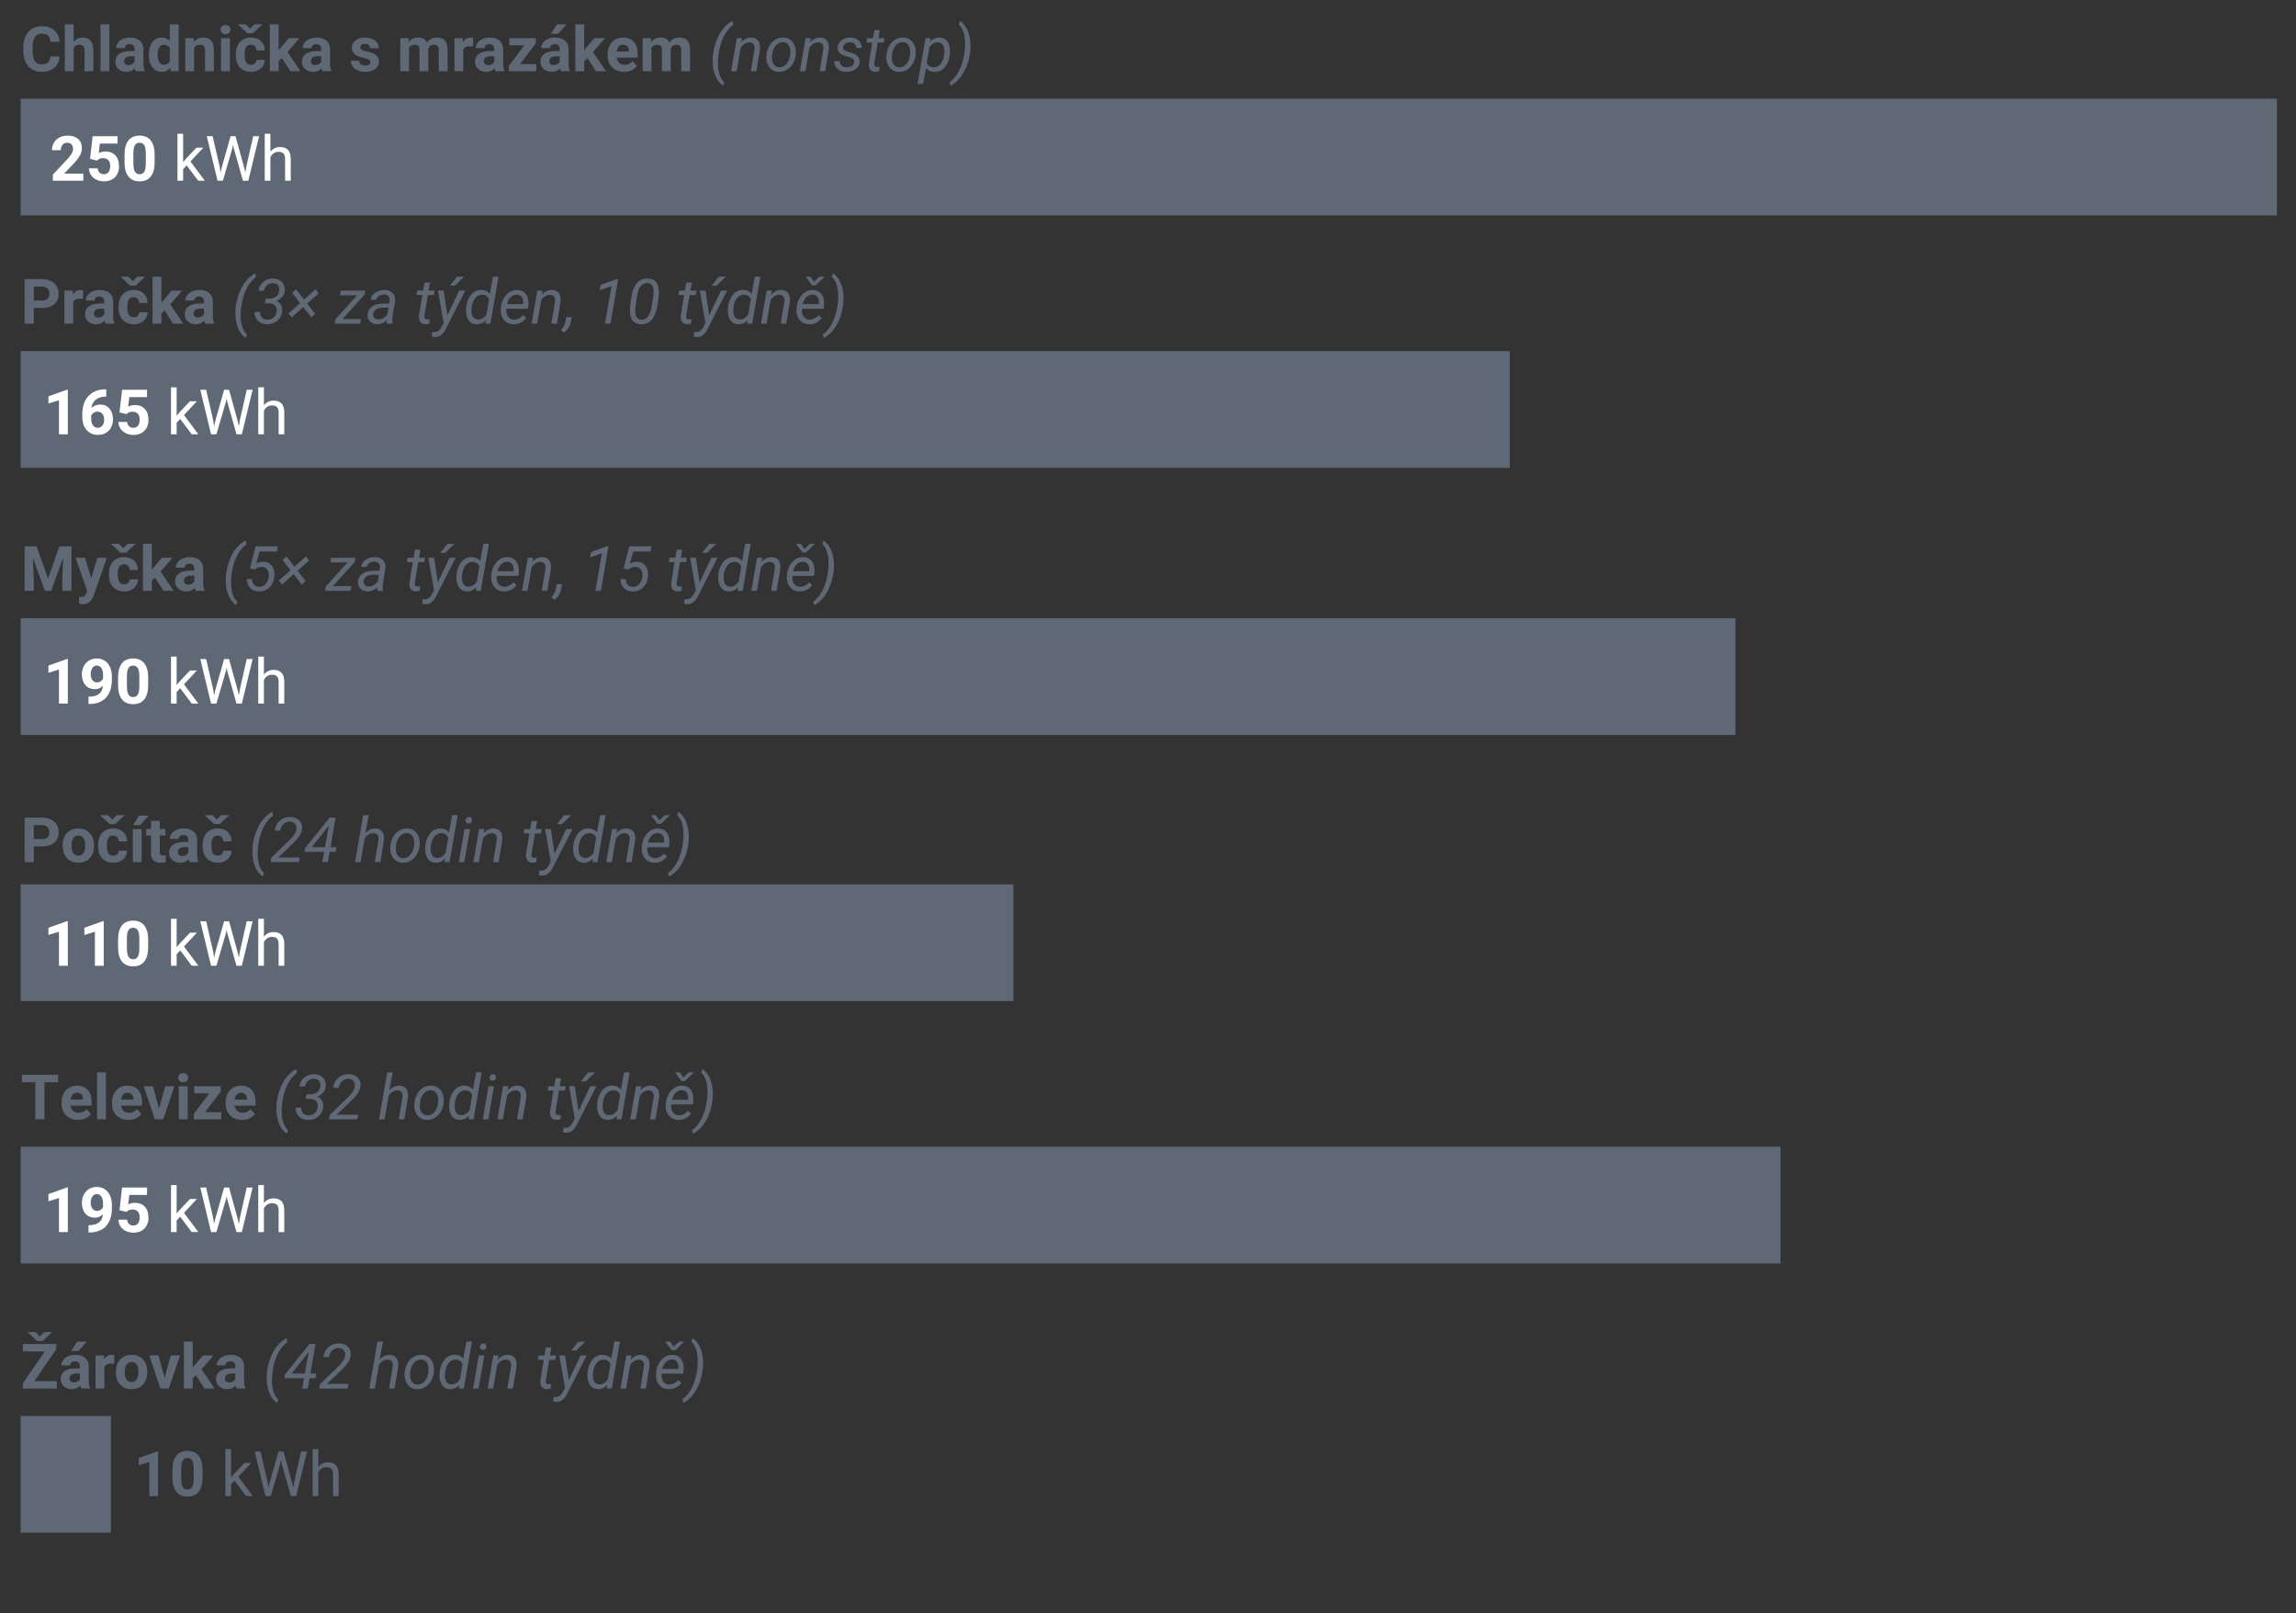 <?xml version="1.0" encoding="UTF-8"?>
<svg id="Layer_1" data-name="Layer 1" xmlns="http://www.w3.org/2000/svg" viewBox="0 0 440 309.137">
  <rect x="0" y="0" width="440" height="309.137" fill="#333333" stroke="none"/>
  <defs>
    <style>
      .cls-1 {
        fill: #5f6875;
      }

      .cls-1, .cls-2 {
        stroke-width: 0px;
      }

      .cls-2 {
        fill: #fff;
      }
    </style>
  </defs>
  <g>
    <path class="cls-1" d="M11.415,10.811c-.066.918-.405,1.641-1.017,2.168s-1.417.791-2.417.791c-1.094,0-1.954-.368-2.581-1.104s-.94-1.747-.94-3.032v-.521c0-.82.145-1.543.434-2.168s.702-1.104,1.239-1.438,1.161-.501,1.872-.501c.984,0,1.777.264,2.379.791s.949,1.268,1.043,2.221h-1.758c-.043-.551-.196-.95-.46-1.198s-.665-.372-1.204-.372c-.586,0-1.024.21-1.315.63s-.44,1.071-.448,1.954v.645c0,.922.14,1.596.419,2.021s.72.639,1.321.639c.543,0,.948-.124,1.216-.372s.421-.632.46-1.151h1.758Z"/>
    <path class="cls-1" d="M14.11,8.005c.449-.539,1.014-.809,1.693-.809,1.375,0,2.072.799,2.092,2.396v4.061h-1.693v-4.014c0-.363-.078-.632-.234-.806s-.416-.261-.779-.261c-.496,0-.855.191-1.078.574v4.506h-1.693V4.653h1.693v3.352Z"/>
    <path class="cls-1" d="M20.96,13.653h-1.699V4.653h1.699v9Z"/>
    <path class="cls-1" d="M26.028,13.653c-.078-.152-.135-.342-.17-.568-.41.457-.943.686-1.6.686-.621,0-1.136-.18-1.544-.539s-.612-.812-.612-1.359c0-.672.249-1.188.747-1.547s1.218-.541,2.159-.545h.779v-.363c0-.293-.075-.527-.226-.703s-.388-.264-.712-.264c-.285,0-.509.068-.671.205s-.243.324-.243.562h-1.693c0-.367.113-.707.34-1.02s.547-.558.961-.735.879-.267,1.395-.267c.781,0,1.401.196,1.86.589s.688.944.688,1.655v2.748c.004.602.088,1.057.252,1.365v.1h-1.711ZM24.628,12.475c.25,0,.48-.056.691-.167s.367-.261.469-.448v-1.09h-.633c-.848,0-1.299.293-1.354.879l-.006.1c0,.211.074.385.223.521s.352.205.609.205Z"/>
    <path class="cls-1" d="M28.524,10.436c0-.988.222-1.775.665-2.361s1.05-.879,1.819-.879c.617,0,1.127.23,1.529.691v-3.234h1.699v9h-1.529l-.082-.674c-.422.527-.965.791-1.629.791-.746,0-1.345-.294-1.796-.882s-.677-1.405-.677-2.452ZM30.217,10.562c0,.595.104,1.051.311,1.367.207.317.508.476.902.476.523,0,.893-.221,1.107-.663v-2.506c-.211-.442-.576-.663-1.096-.663-.816,0-1.225.663-1.225,1.989Z"/>
    <path class="cls-1" d="M37.108,7.313l.053.732c.453-.566,1.061-.85,1.822-.85.672,0,1.172.197,1.5.592s.496.984.504,1.77v4.096h-1.693v-4.055c0-.359-.078-.62-.234-.782s-.416-.243-.779-.243c-.477,0-.834.203-1.072.609v4.471h-1.693v-6.34h1.594Z"/>
    <path class="cls-1" d="M42.258,5.673c0-.254.085-.463.255-.627s.401-.246.694-.246c.289,0,.52.082.691.246s.258.373.258.627c0,.258-.087.469-.261.633s-.403.246-.688.246-.515-.082-.688-.246-.261-.375-.261-.633ZM44.057,13.653h-1.699v-6.34h1.699v6.34Z"/>
    <path class="cls-1" d="M48.089,12.405c.312,0,.566-.086.762-.258s.297-.4.305-.686h1.588c-.004.43-.121.823-.352,1.181s-.546.635-.946.832-.843.296-1.327.296c-.906,0-1.621-.288-2.145-.864s-.785-1.372-.785-2.388v-.111c0-.977.26-1.756.779-2.338s1.232-.873,2.139-.873c.793,0,1.429.226,1.907.677s.722,1.052.729,1.802h-1.588c-.008-.33-.109-.598-.305-.804-.195-.206-.453-.309-.773-.309-.395,0-.692.144-.894.431-.201.288-.302.754-.302,1.4v.176c0,.653.1,1.123.299,1.409s.502.428.908.428ZM47.93,5.485l.855-.838h1.447v.064l-1.77,1.646h-1.072l-1.77-1.658v-.053h1.447l.861.838Z"/>
    <path class="cls-1" d="M54.012,11.11l-.609.609v1.934h-1.693V4.653h1.693v4.986l.328-.422,1.623-1.904h2.033l-2.291,2.643,2.49,3.697h-1.945l-1.629-2.543Z"/>
    <path class="cls-1" d="M61.794,13.653c-.078-.152-.135-.342-.17-.568-.41.457-.943.686-1.6.686-.621,0-1.136-.18-1.544-.539s-.612-.812-.612-1.359c0-.672.249-1.188.747-1.547s1.218-.541,2.159-.545h.779v-.363c0-.293-.075-.527-.226-.703s-.388-.264-.712-.264c-.285,0-.509.068-.671.205s-.243.324-.243.562h-1.693c0-.367.113-.707.34-1.02s.547-.558.961-.735.879-.267,1.395-.267c.781,0,1.401.196,1.86.589s.688.944.688,1.655v2.748c.004.602.088,1.057.252,1.365v.1h-1.711ZM60.393,12.475c.25,0,.48-.056.691-.167s.367-.261.469-.448v-1.09h-.633c-.848,0-1.299.293-1.354.879l-.006.1c0,.211.074.385.223.521s.352.205.609.205Z"/>
    <path class="cls-1" d="M70.975,11.901c0-.207-.103-.37-.308-.489s-.534-.226-.987-.319c-1.508-.316-2.262-.957-2.262-1.922,0-.562.233-1.032.7-1.409s1.077-.565,1.831-.565c.805,0,1.448.189,1.931.568s.724.871.724,1.477h-1.693c0-.242-.078-.442-.234-.601s-.4-.237-.732-.237c-.285,0-.506.064-.662.193s-.234.293-.234.492c0,.188.089.339.267.454s.478.215.899.299.777.179,1.066.284c.895.328,1.342.896,1.342,1.705,0,.578-.248,1.046-.744,1.403s-1.137.536-1.922.536c-.531,0-1.003-.095-1.415-.284s-.735-.449-.97-.779-.352-.687-.352-1.069h1.605c.016.301.127.531.334.691s.484.24.832.24c.324,0,.569-.062.735-.185s.249-.284.249-.483Z"/>
    <path class="cls-1" d="M78.288,7.313l.053.709c.449-.551,1.057-.826,1.822-.826.816,0,1.377.322,1.682.967.445-.645,1.08-.967,1.904-.967.688,0,1.199.2,1.535.601s.504,1.003.504,1.808v4.049h-1.699v-4.043c0-.359-.07-.622-.211-.788s-.389-.249-.744-.249c-.508,0-.859.242-1.055.727l.006,4.354h-1.693v-4.037c0-.367-.072-.633-.217-.797s-.391-.246-.738-.246c-.48,0-.828.199-1.043.598v4.482h-1.693v-6.34h1.588Z"/>
    <path class="cls-1" d="M90.651,8.901c-.23-.031-.434-.047-.609-.047-.641,0-1.061.217-1.26.65v4.148h-1.693v-6.34h1.6l.047.756c.34-.582.811-.873,1.412-.873.188,0,.363.025.527.076l-.023,1.629Z"/>
    <path class="cls-1" d="M94.964,13.653c-.078-.152-.135-.342-.17-.568-.41.457-.943.686-1.6.686-.621,0-1.136-.18-1.544-.539s-.612-.812-.612-1.359c0-.672.249-1.188.747-1.547s1.218-.541,2.159-.545h.779v-.363c0-.293-.075-.527-.226-.703s-.388-.264-.712-.264c-.285,0-.509.068-.671.205s-.243.324-.243.562h-1.693c0-.367.113-.707.34-1.02s.547-.558.961-.735.879-.267,1.395-.267c.781,0,1.401.196,1.86.589s.688.944.688,1.655v2.748c.004.602.088,1.057.252,1.365v.1h-1.711ZM93.563,12.475c.25,0,.48-.056.691-.167s.367-.261.469-.448v-1.09h-.633c-.848,0-1.299.293-1.354.879l-.006.1c0,.211.074.385.223.521s.352.205.609.205Z"/>
    <path class="cls-1" d="M99.669,12.288h3.1v1.365h-5.262v-1.031l2.982-3.943h-2.895v-1.365h5.08v.998l-3.006,3.977Z"/>
    <path class="cls-1" d="M107.503,13.653c-.078-.152-.135-.342-.17-.568-.41.457-.943.686-1.6.686-.621,0-1.136-.18-1.544-.539s-.612-.812-.612-1.359c0-.672.249-1.188.747-1.547s1.218-.541,2.159-.545h.779v-.363c0-.293-.075-.527-.226-.703s-.388-.264-.712-.264c-.285,0-.509.068-.671.205s-.243.324-.243.562h-1.693c0-.367.113-.707.34-1.02s.547-.558.961-.735.879-.267,1.395-.267c.781,0,1.401.196,1.86.589s.688.944.688,1.655v2.748c.004.602.088,1.057.252,1.365v.1h-1.711ZM106.102,12.475c.25,0,.48-.056.691-.167s.367-.261.469-.448v-1.09h-.633c-.848,0-1.299.293-1.354.879l-.006.1c0,.211.074.385.223.521s.352.205.609.205ZM106.747,4.653h1.846l-1.623,1.816h-1.377l1.154-1.816Z"/>
    <path class="cls-1" d="M112.565,11.11l-.609.609v1.934h-1.693V4.653h1.693v4.986l.328-.422,1.623-1.904h2.033l-2.291,2.643,2.49,3.697h-1.945l-1.629-2.543Z"/>
    <path class="cls-1" d="M119.59,13.77c-.93,0-1.687-.285-2.271-.855s-.876-1.33-.876-2.279v-.164c0-.637.123-1.206.369-1.708s.595-.889,1.046-1.16.966-.407,1.544-.407c.867,0,1.55.273,2.048.82s.747,1.322.747,2.326v.691h-4.037c.055.414.22.746.495.996s.624.375,1.046.375c.652,0,1.162-.236,1.529-.709l.832.932c-.254.359-.598.64-1.031.841s-.914.302-1.441.302ZM119.397,8.561c-.336,0-.608.114-.817.341s-.343.553-.401.977h2.355v-.135c-.008-.377-.109-.668-.305-.874s-.473-.309-.832-.309Z"/>
    <path class="cls-1" d="M124.747,7.313l.053.709c.449-.551,1.057-.826,1.822-.826.816,0,1.377.322,1.682.967.445-.645,1.08-.967,1.904-.967.688,0,1.199.2,1.535.601s.504,1.003.504,1.808v4.049h-1.699v-4.043c0-.359-.07-.622-.211-.788s-.389-.249-.744-.249c-.508,0-.859.242-1.055.727l.006,4.354h-1.693v-4.037c0-.367-.072-.633-.217-.797s-.391-.246-.738-.246c-.48,0-.828.199-1.043.598v4.482h-1.693v-6.34h1.588Z"/>
    <path class="cls-1" d="M136.665,10.214c.129-.902.368-1.781.718-2.637s.778-1.585,1.286-2.188,1.074-1.06,1.699-1.368l.158.727c-.613.457-1.14,1.054-1.579,1.79s-.778,1.611-1.017,2.625-.354,2.013-.346,2.997c0,.809.104,1.521.313,2.136s.511,1.101.905,1.456l-.264.656c-.652-.453-1.151-1.123-1.497-2.01s-.503-1.902-.472-3.047c.008-.375.035-.732.082-1.072l.012-.064Z"/>
    <path class="cls-1" d="M142.208,7.307l-.152.803c.57-.625,1.219-.93,1.945-.914.598.016,1.039.223,1.324.621s.391.959.316,1.682l-.691,4.154h-1.061l.697-4.167c.023-.191.025-.369.006-.533-.066-.546-.389-.825-.967-.837-.637-.012-1.195.328-1.676,1.019l-.785,4.519h-1.061l1.102-6.34,1.002-.006Z"/>
    <path class="cls-1" d="M150.106,7.196c.531.008.986.152,1.365.434s.659.669.841,1.163.243,1.034.185,1.62l-.012.129c-.074.617-.258,1.175-.551,1.673s-.672.886-1.137,1.163-.975.408-1.529.393c-.527-.008-.981-.152-1.362-.434s-.659-.664-.835-1.148-.238-1.018-.188-1.6c.059-.656.236-1.246.533-1.77s.679-.929,1.146-1.216.981-.423,1.544-.407ZM147.95,10.594c-.027.246-.027.502,0,.768.039.461.177.828.413,1.102s.552.416.946.428c.352.012.676-.075.973-.261s.547-.466.75-.841.334-.791.393-1.248c.031-.359.037-.662.018-.908-.047-.473-.189-.846-.428-1.119s-.555-.418-.949-.434c-.547-.012-1.012.203-1.395.645s-.619,1.02-.709,1.734l-.012.135Z"/>
    <path class="cls-1" d="M155.385,7.307l-.152.803c.57-.625,1.219-.93,1.945-.914.598.016,1.039.223,1.324.621s.391.959.316,1.682l-.691,4.154h-1.061l.697-4.167c.023-.191.025-.369.006-.533-.066-.546-.389-.825-.967-.837-.637-.012-1.195.328-1.676,1.019l-.785,4.519h-1.061l1.102-6.34,1.002-.006Z"/>
    <path class="cls-1" d="M163.688,11.936c.059-.438-.182-.746-.721-.926l-1.102-.322c-.93-.32-1.379-.852-1.348-1.594.027-.559.282-1.017.765-1.374s1.05-.532,1.702-.524c.641.008,1.161.194,1.562.56s.593.841.577,1.427l-1.055-.006c.008-.316-.092-.574-.299-.773s-.482-.303-.826-.311c-.367-.008-.684.082-.949.27-.246.176-.389.406-.428.691-.051.367.174.635.674.803l.533.146c.727.188,1.242.432,1.547.732s.445.674.422,1.119c-.023.395-.152.738-.387,1.031s-.547.517-.938.671-.807.226-1.248.214c-.672-.008-1.227-.204-1.664-.589s-.648-.88-.633-1.485l1.061.006c0,.355.113.641.34.855s.537.322.932.322c.387.008.721-.073,1.002-.243s.441-.403.48-.7Z"/>
    <path class="cls-1" d="M168.622,5.778l-.27,1.535h1.154l-.146.838h-1.148l-.662,3.943c-.012.102-.014.195-.006.281.027.305.193.457.498.457.129,0,.301-.02.516-.059l-.082.885c-.254.07-.512.105-.773.105-.422-.008-.738-.163-.949-.466s-.293-.71-.246-1.222l.645-3.926h-1.119l.146-.838h1.119l.27-1.535h1.055Z"/>
    <path class="cls-1" d="M173.087,7.196c.531.008.986.152,1.365.434s.659.669.841,1.163.243,1.034.185,1.62l-.012.129c-.074.617-.258,1.175-.551,1.673s-.672.886-1.137,1.163-.975.408-1.529.393c-.527-.008-.981-.152-1.362-.434s-.659-.664-.835-1.148-.238-1.018-.188-1.6c.059-.656.236-1.246.533-1.77s.679-.929,1.146-1.216.981-.423,1.544-.407ZM170.93,10.594c-.027.246-.027.502,0,.768.039.461.177.828.413,1.102s.552.416.946.428c.352.012.676-.075.973-.261s.547-.466.75-.841.334-.791.393-1.248c.031-.359.037-.662.018-.908-.047-.473-.189-.846-.428-1.119s-.555-.418-.949-.434c-.547-.012-1.012.203-1.395.645s-.619,1.02-.709,1.734l-.012.135Z"/>
    <path class="cls-1" d="M182.005,10.512c-.078.645-.252,1.225-.521,1.74s-.604.901-1.002,1.157-.84.378-1.324.366c-.734-.016-1.297-.264-1.688-.744l-.568,3.059h-1.061l1.523-8.777.961-.006-.117.709c.523-.562,1.15-.836,1.881-.82.609.016,1.084.24,1.424.674s.52,1.031.539,1.793c.004.25-.006.492-.029.727l-.018.123ZM180.962,10.392l.029-.491c0-.57-.108-1.006-.325-1.308s-.53-.461-.94-.477c-.613-.016-1.143.275-1.588.872l-.533,3.037c.238.562.666.851,1.283.866.527.012.976-.194,1.345-.617s.612-1.051.729-1.882Z"/>
    <path class="cls-1" d="M185.878,10.225c-.137.953-.385,1.854-.744,2.704s-.79,1.566-1.292,2.15-1.058,1.028-1.667,1.333l-.164-.674c1.34-1.008,2.234-2.627,2.684-4.857.18-.898.266-1.764.258-2.596-.02-1.676-.426-2.877-1.219-3.604l.275-.656c.438.305.808.71,1.11,1.216s.525,1.094.668,1.764.206,1.364.19,2.083c-.012.379-.041.736-.088,1.072l-.012.064Z"/>
  </g>
  <rect class="cls-1" x="3.956" y="271.301" width="17.296" height="22.369"/>
  <rect class="cls-1" x="3.956" y="219.716" width="337.263" height="22.369"/>
  <rect class="cls-1" x="3.956" y="169.441" width="190.251" height="22.369"/>
  <rect class="cls-1" x="3.956" y="118.454" width="328.615" height="22.369"/>
  <rect class="cls-1" x="3.956" y="67.268" width="285.376" height="22.369"/>
  <rect class="cls-1" x="3.956" y="18.905" width="432.388" height="22.369"/>
  <g>
    <path class="cls-2" d="M15.97,34.63h-5.848v-1.16l2.76-2.941c.379-.414.659-.775.841-1.084s.272-.602.272-.879c0-.379-.096-.677-.287-.894s-.465-.325-.82-.325c-.383,0-.685.132-.905.396s-.331.61-.331,1.04h-1.699c0-.52.124-.994.372-1.424s.599-.767,1.052-1.011.967-.366,1.541-.366c.879,0,1.562.211,2.048.633s.729,1.018.729,1.787c0,.422-.109.852-.328,1.289s-.594.947-1.125,1.529l-1.939,2.045h3.668v1.365Z"/>
    <path class="cls-2" d="M17.259,30.435l.492-4.336h4.781v1.412h-3.393l-.211,1.834c.402-.215.83-.322,1.283-.322.812,0,1.449.252,1.91.756s.691,1.209.691,2.115c0,.551-.116,1.044-.349,1.479s-.565.773-.999,1.014-.945.36-1.535.36c-.516,0-.994-.104-1.436-.313s-.79-.503-1.046-.882-.392-.811-.407-1.295h1.676c.035.355.159.632.372.829s.491.296.835.296c.383,0,.678-.138.885-.413s.311-.665.311-1.169c0-.484-.119-.855-.357-1.113s-.576-.387-1.014-.387c-.402,0-.729.105-.979.316l-.164.152-1.348-.334Z"/>
    <path class="cls-2" d="M29.634,31.103c0,1.18-.244,2.082-.732,2.707s-1.203.938-2.145.938c-.93,0-1.641-.307-2.133-.92s-.744-1.492-.756-2.637v-1.57c0-1.191.247-2.096.741-2.713s1.206-.926,2.136-.926,1.641.306,2.133.917.744,1.489.756,2.634v1.57ZM27.941,29.376c0-.708-.097-1.223-.29-1.545s-.495-.484-.905-.484c-.398,0-.692.153-.882.46s-.29.787-.302,1.44v2.076c0,.696.095,1.213.284,1.551s.493.507.911.507c.414,0,.713-.162.896-.487.184-.324.279-.821.287-1.49v-2.029Z"/>
    <path class="cls-2" d="M35.775,31.694l-.68.709v2.227h-1.084v-9h1.084v5.443l.58-.697,1.975-2.086h1.318l-2.467,2.648,2.754,3.691h-1.271l-2.209-2.936Z"/>
    <path class="cls-2" d="M42.097,31.941l.164,1.125.24-1.014,1.688-5.953h.949l1.646,5.953.234,1.031.182-1.148,1.324-5.836h1.131l-2.068,8.531h-1.025l-1.758-6.217-.135-.65-.135.65-1.822,6.217h-1.025l-2.062-8.531h1.125l1.348,5.842Z"/>
    <path class="cls-2" d="M51.818,29.058c.48-.59,1.105-.885,1.875-.885,1.34,0,2.016.756,2.027,2.268v4.189h-1.084v-4.195c-.004-.457-.108-.795-.313-1.014s-.524-.328-.958-.328c-.352,0-.66.094-.926.281s-.473.434-.621.738v4.518h-1.084v-9h1.084v3.428Z"/>
  </g>
  <g>
    <path class="cls-1" d="M6.475,59.01v3.006h-1.758v-8.531h3.328c.641,0,1.204.117,1.69.352s.86.567,1.122.999.393.923.393,1.474c0,.836-.286,1.495-.858,1.978s-1.364.724-2.376.724h-1.541ZM6.475,57.586h1.57c.465,0,.819-.109,1.063-.328s.366-.531.366-.938c0-.418-.123-.756-.369-1.014s-.586-.391-1.02-.398h-1.611v2.678Z"/>
    <path class="cls-1" d="M15.909,57.264c-.23-.031-.434-.047-.609-.047-.641,0-1.061.217-1.26.65v4.148h-1.693v-6.34h1.6l.047.756c.34-.582.811-.873,1.412-.873.188,0,.363.025.527.076l-.023,1.629Z"/>
    <path class="cls-1" d="M20.221,62.016c-.078-.152-.135-.342-.17-.568-.41.457-.943.686-1.6.686-.621,0-1.136-.18-1.544-.539s-.612-.812-.612-1.359c0-.672.249-1.188.747-1.547s1.218-.541,2.159-.545h.779v-.363c0-.293-.075-.527-.226-.703s-.388-.264-.712-.264c-.285,0-.509.068-.671.205s-.243.324-.243.562h-1.693c0-.367.113-.707.34-1.02s.547-.558.961-.735.879-.267,1.395-.267c.781,0,1.401.196,1.86.589s.688.944.688,1.655v2.748c.004.602.088,1.057.252,1.365v.1h-1.711ZM18.821,60.838c.25,0,.48-.056.691-.167s.367-.261.469-.448v-1.09h-.633c-.848,0-1.299.293-1.354.879l-.006.1c0,.211.074.385.223.521s.352.205.609.205Z"/>
    <path class="cls-1" d="M25.618,60.768c.312,0,.566-.086.762-.258s.297-.4.305-.686h1.588c-.004.43-.121.823-.352,1.181s-.546.635-.946.832-.843.296-1.327.296c-.906,0-1.621-.288-2.145-.864s-.785-1.372-.785-2.388v-.111c0-.977.26-1.756.779-2.338s1.232-.873,2.139-.873c.793,0,1.429.226,1.907.677s.722,1.052.729,1.802h-1.588c-.008-.33-.109-.598-.305-.804-.195-.206-.453-.309-.773-.309-.395,0-.692.144-.894.431-.201.288-.302.754-.302,1.4v.176c0,.653.1,1.123.299,1.409s.502.428.908.428ZM25.46,53.848l.855-.838h1.447v.064l-1.77,1.646h-1.072l-1.77-1.658v-.053h1.447l.861.838Z"/>
    <path class="cls-1" d="M31.542,59.473l-.609.609v1.934h-1.693v-9h1.693v4.986l.328-.422,1.623-1.904h2.033l-2.291,2.643,2.49,3.697h-1.945l-1.629-2.543Z"/>
    <path class="cls-1" d="M39.323,62.016c-.078-.152-.135-.342-.17-.568-.41.457-.943.686-1.6.686-.621,0-1.136-.18-1.544-.539s-.612-.812-.612-1.359c0-.672.249-1.188.747-1.547s1.218-.541,2.159-.545h.779v-.363c0-.293-.075-.527-.226-.703s-.388-.264-.712-.264c-.285,0-.509.068-.671.205s-.243.324-.243.562h-1.693c0-.367.113-.707.34-1.02s.547-.558.961-.735.879-.267,1.395-.267c.781,0,1.401.196,1.86.589s.688.944.688,1.655v2.748c.004.602.088,1.057.252,1.365v.1h-1.711ZM37.923,60.838c.25,0,.48-.056.691-.167s.367-.261.469-.448v-1.09h-.633c-.848,0-1.299.293-1.354.879l-.006.1c0,.211.074.385.223.521s.352.205.609.205Z"/>
    <path class="cls-1" d="M45.2,58.576c.129-.902.368-1.781.718-2.637s.778-1.585,1.286-2.188,1.074-1.06,1.699-1.368l.158.727c-.613.457-1.14,1.054-1.579,1.79s-.778,1.611-1.017,2.625-.354,2.013-.346,2.997c0,.809.104,1.521.313,2.136s.511,1.101.905,1.456l-.264.656c-.652-.453-1.151-1.123-1.497-2.01s-.503-1.902-.472-3.047c.008-.375.035-.732.082-1.072l.012-.064Z"/>
    <path class="cls-1" d="M50.895,57.223l.703.006c.516,0,.95-.136,1.304-.407s.556-.64.606-1.104c.051-.453-.033-.81-.252-1.069s-.537-.394-.955-.401c-.445-.008-.823.122-1.134.39s-.501.628-.571,1.081l-1.049.006c.066-.703.366-1.274.899-1.714s1.169-.655,1.907-.647c.715.016,1.276.239,1.685.671s.585,1.001.53,1.708c-.035.402-.189.77-.463,1.102s-.652.607-1.137.826c.387.156.676.403.867.741s.271.733.24,1.187c-.062.77-.368,1.389-.917,1.857s-1.216.695-2.001.68c-.73-.016-1.312-.242-1.746-.68s-.635-1.002-.604-1.693l1.061.006c-.023.438.082.79.316,1.058s.574.409,1.02.425c.5.016.916-.127,1.248-.428s.521-.703.568-1.207c.043-.465-.062-.827-.316-1.087s-.633-.397-1.137-.413l-.814-.006.141-.885Z"/>
    <path class="cls-1" d="M55.29,60.035l2.221-1.963-1.529-1.969.75-.668,1.535,1.957,2.209-1.957.592.768-2.203,1.969,1.535,1.969-.75.668-1.541-1.969-2.221,1.969-.598-.773Z"/>
    <path class="cls-1" d="M65.632,61.131h3.562l-.158.885h-4.887l.146-.85,4.154-4.594h-3.311l.164-.896h4.664l-.141.82-4.195,4.635Z"/>
    <path class="cls-1" d="M74.151,62.016c-.027-.113-.041-.225-.041-.334l.018-.334c-.582.539-1.199.801-1.852.785-.559-.008-1.013-.185-1.362-.53s-.509-.778-.478-1.298c.039-.672.333-1.196.882-1.573s1.271-.565,2.165-.565l1.107.006.07-.504c.039-.379-.034-.679-.22-.899s-.464-.335-.835-.343c-.363-.008-.685.081-.964.267s-.45.431-.513.735l-1.066.006c.035-.371.18-.7.434-.987s.58-.51.979-.668.811-.233,1.236-.226c.66.016,1.174.216,1.541.601s.521.896.463,1.532l-.516,3.141-.029.451c-.008.215.016.428.07.639l-.012.1h-1.078ZM72.487,61.195c.34.008.661-.073.964-.243s.563-.405.782-.706l.229-1.307-.803-.006c-.668,0-1.18.105-1.535.316s-.557.51-.604.896c-.035.297.034.544.208.741s.427.3.759.308Z"/>
    <path class="cls-1" d="M82.407,54.141l-.27,1.535h1.154l-.146.838h-1.148l-.662,3.943c-.012.102-.014.195-.006.281.027.305.193.457.498.457.129,0,.301-.02.516-.059l-.082.885c-.254.07-.512.105-.773.105-.422-.008-.738-.163-.949-.466s-.293-.71-.246-1.222l.645-3.926h-1.119l.146-.838h1.119l.27-1.535h1.055Z"/>
    <path class="cls-1" d="M85.741,60.416l2.256-4.74h1.172l-3.762,7.395c-.523,1.027-1.195,1.535-2.016,1.523-.145-.004-.357-.039-.639-.105l.094-.879.275.029c.336.016.626-.06.87-.226s.46-.435.647-.806l.381-.727-1.096-6.205h1.107l.709,4.74ZM87.581,53.016h1.354l-1.793,1.723-.932-.003,1.371-1.72Z"/>
    <path class="cls-1" d="M89.339,58.834c.078-.645.256-1.227.533-1.746s.619-.908,1.025-1.166.854-.381,1.342-.369c.707.016,1.25.273,1.629.773l.609-3.311h1.061l-1.559,9h-.967l.111-.68c-.5.547-1.117.812-1.852.797-.586-.016-1.053-.245-1.4-.688s-.535-1.038-.562-1.784c-.012-.23-.002-.506.029-.826ZM90.358,59.44c-.012.558.088.991.299,1.299s.52.466.926.474c.613.027,1.158-.281,1.635-.925l.504-2.926c-.234-.578-.66-.874-1.277-.89-.418-.012-.786.114-1.104.377s-.561.632-.727,1.106c-.166.474-.251.969-.255,1.483Z"/>
    <path class="cls-1" d="M98.397,62.133c-.789-.016-1.406-.307-1.852-.873s-.633-1.291-.562-2.174l.029-.252c.066-.629.253-1.203.56-1.723s.681-.911,1.122-1.175.918-.39,1.43-.378c.652.016,1.164.232,1.535.65s.574.984.609,1.699c.012.254.004.508-.023.762l-.064.486h-4.143c-.07.574.024,1.062.284,1.465s.647.611,1.163.627c.625.016,1.203-.266,1.734-.844l.609.516c-.266.383-.608.683-1.028.899s-.888.321-1.403.313ZM99.071,56.444c-.438-.012-.819.137-1.146.445s-.585.768-.776,1.377l3.082.006.023-.094c.062-.492-.017-.901-.237-1.228s-.536-.495-.946-.507Z"/>
    <path class="cls-1" d="M103.981,55.67l-.152.803c.57-.625,1.219-.93,1.945-.914.598.016,1.039.223,1.324.621s.391.959.316,1.682l-.691,4.154h-1.061l.697-4.167c.023-.191.025-.369.006-.533-.066-.546-.389-.825-.967-.837-.637-.012-1.195.328-1.676,1.019l-.785,4.519h-1.061l1.102-6.34,1.002-.006Z"/>
    <path class="cls-1" d="M108.124,63.721l-.609-.439c.453-.559.734-1.113.844-1.664l.152-.885h1.037l-.123.791c-.141.891-.574,1.623-1.301,2.197Z"/>
    <path class="cls-1" d="M117.001,62.016h-1.066l1.254-7.195-2.268.797.182-1.031,3.164-1.143h.188l-1.453,8.572Z"/>
    <path class="cls-1" d="M122.825,62.133c-.719-.016-1.258-.271-1.617-.765s-.523-1.206-.492-2.136c.008-.289.029-.574.064-.855l.211-1.424c.188-1.215.545-2.121,1.072-2.719s1.223-.887,2.086-.867c.727.016,1.269.265,1.626.747s.522,1.183.495,2.101c-.012.293-.035.58-.07.861l-.205,1.377c-.207,1.285-.572,2.225-1.096,2.818s-1.215.881-2.074.861ZM125.174,56.883c.055-.473.08-.84.076-1.102-.02-.992-.404-1.502-1.154-1.529-.547-.02-.989.183-1.327.606s-.573,1.089-.706,1.995l-.252,1.699c-.055.453-.08.822-.076,1.107.02,1.035.402,1.566,1.148,1.594.52.023.948-.168,1.286-.574s.579-1.051.724-1.934l.281-1.863Z"/>
    <path class="cls-1" d="M132.581,54.141l-.27,1.535h1.154l-.146.838h-1.148l-.662,3.943c-.012.102-.014.195-.006.281.027.305.193.457.498.457.129,0,.301-.02.516-.059l-.082.885c-.254.07-.512.105-.773.105-.422-.008-.738-.163-.949-.466s-.293-.71-.246-1.222l.645-3.926h-1.119l.146-.838h1.119l.27-1.535h1.055Z"/>
    <path class="cls-1" d="M135.915,60.416l2.256-4.74h1.172l-3.762,7.395c-.523,1.027-1.195,1.535-2.016,1.523-.145-.004-.357-.039-.639-.105l.094-.879.275.029c.336.016.626-.06.87-.226s.46-.435.647-.806l.381-.727-1.096-6.205h1.107l.709,4.74ZM137.755,53.016h1.354l-1.793,1.723-.932-.003,1.371-1.72Z"/>
    <path class="cls-1" d="M139.512,58.834c.078-.645.256-1.227.533-1.746s.619-.908,1.025-1.166.854-.381,1.342-.369c.707.016,1.25.273,1.629.773l.609-3.311h1.061l-1.559,9h-.967l.111-.68c-.5.547-1.117.812-1.852.797-.586-.016-1.053-.245-1.4-.688s-.535-1.038-.562-1.784c-.012-.23-.002-.506.029-.826ZM140.532,59.44c-.012.558.088.991.299,1.299s.52.466.926.474c.613.027,1.158-.281,1.635-.925l.504-2.926c-.234-.578-.66-.874-1.277-.89-.418-.012-.786.114-1.104.377s-.561.632-.727,1.106c-.166.474-.251.969-.255,1.483Z"/>
    <path class="cls-1" d="M147.932,55.67l-.152.803c.57-.625,1.219-.93,1.945-.914.598.016,1.039.223,1.324.621s.391.959.316,1.682l-.691,4.154h-1.061l.697-4.167c.023-.191.025-.369.006-.533-.066-.546-.389-.825-.967-.837-.637-.012-1.195.328-1.676,1.019l-.785,4.519h-1.061l1.102-6.34,1.002-.006Z"/>
    <path class="cls-1" d="M155.051,62.133c-.789-.016-1.406-.307-1.852-.873s-.633-1.291-.562-2.174l.029-.252c.066-.629.253-1.203.56-1.723s.681-.911,1.122-1.175.918-.39,1.43-.378c.652.016,1.164.232,1.535.65s.574.984.609,1.699c.012.254.004.508-.023.762l-.064.486h-4.143c-.07.574.024,1.062.284,1.465s.647.611,1.163.627c.625.016,1.203-.266,1.734-.844l.609.516c-.266.383-.608.683-1.028.899s-.888.321-1.403.313ZM155.725,56.444c-.438-.012-.819.137-1.146.445s-.585.768-.776,1.377l3.082.006.023-.094c.062-.492-.017-.901-.237-1.228s-.536-.495-.946-.507ZM155.995,54.006l1.037-.984.932-.018.006.076-1.676,1.6h-.645l-1.207-1.594v-.082l.879.012.674.99Z"/>
    <path class="cls-1" d="M161.555,58.588c-.137.953-.385,1.854-.744,2.704s-.79,1.566-1.292,2.15-1.058,1.028-1.667,1.333l-.164-.674c1.34-1.008,2.234-2.627,2.684-4.857.18-.898.266-1.764.258-2.596-.02-1.676-.426-2.877-1.219-3.604l.275-.656c.438.305.808.71,1.11,1.216s.525,1.094.668,1.764.206,1.364.19,2.083c-.012.379-.041.736-.088,1.072l-.012.064Z"/>
  </g>
  <g>
    <path class="cls-2" d="M12.995,83.215h-1.693v-6.527l-2.021.627v-1.377l3.533-1.266h.182v8.543Z"/>
    <path class="cls-2" d="M20.36,74.596v1.395h-.164c-.766.012-1.382.211-1.849.598s-.747.924-.841,1.611c.453-.461,1.025-.691,1.717-.691.742,0,1.332.266,1.77.797s.656,1.23.656,2.098c0,.555-.12,1.057-.36,1.506s-.58.799-1.02,1.049-.937.375-1.491.375c-.898,0-1.624-.312-2.177-.938s-.829-1.459-.829-2.502v-.609c0-.926.175-1.743.524-2.452s.852-1.258,1.506-1.646,1.413-.585,2.276-.589h.281ZM18.708,78.874c-.273,0-.521.071-.744.213-.223.143-.387.331-.492.564v.515c0,.565.111,1.007.334,1.325s.535.477.938.477c.363,0,.657-.143.882-.43s.337-.658.337-1.114c0-.464-.113-.838-.34-1.123-.227-.284-.531-.427-.914-.427Z"/>
    <path class="cls-2" d="M22.903,79.02l.492-4.336h4.781v1.412h-3.393l-.211,1.834c.402-.215.83-.322,1.283-.322.812,0,1.449.252,1.91.756s.691,1.209.691,2.115c0,.551-.116,1.044-.349,1.479s-.565.773-.999,1.014-.945.36-1.535.36c-.516,0-.994-.104-1.436-.313s-.79-.503-1.046-.882-.392-.811-.407-1.295h1.676c.035.355.159.632.372.829s.491.296.835.296c.383,0,.678-.138.885-.413s.311-.665.311-1.169c0-.484-.119-.855-.357-1.113s-.576-.387-1.014-.387c-.402,0-.729.105-.979.316l-.164.152-1.348-.334Z"/>
    <path class="cls-2" d="M34.534,80.28l-.68.709v2.227h-1.084v-9h1.084v5.443l.58-.697,1.975-2.086h1.318l-2.467,2.648,2.754,3.691h-1.271l-2.209-2.936Z"/>
    <path class="cls-2" d="M40.856,80.526l.164,1.125.24-1.014,1.688-5.953h.949l1.646,5.953.234,1.031.182-1.148,1.324-5.836h1.131l-2.068,8.531h-1.025l-1.758-6.217-.135-.65-.135.65-1.822,6.217h-1.025l-2.062-8.531h1.125l1.348,5.842Z"/>
    <path class="cls-2" d="M50.577,77.643c.48-.59,1.105-.885,1.875-.885,1.34,0,2.016.756,2.027,2.268v4.189h-1.084v-4.195c-.004-.457-.108-.795-.313-1.014s-.524-.328-.958-.328c-.352,0-.66.094-.926.281s-.473.434-.621.738v4.518h-1.084v-9h1.084v3.428Z"/>
  </g>
  <g>
    <path class="cls-1" d="M7.014,104.671l2.191,6.188,2.18-6.188h2.309v8.531h-1.764v-2.332l.176-4.025-2.303,6.357h-1.207l-2.297-6.352.176,4.02v2.332h-1.758v-8.531h2.297Z"/>
    <path class="cls-1" d="M17.485,110.805l1.172-3.943h1.816l-2.549,7.324-.141.334c-.379.828-1.004,1.242-1.875,1.242-.246,0-.496-.037-.75-.111v-1.283l.258.006c.32,0,.56-.049.718-.146s.282-.26.372-.486l.199-.521-2.221-6.357h1.822l1.178,3.943Z"/>
    <path class="cls-1" d="M23.778,111.954c.312,0,.566-.086.762-.258s.297-.4.305-.686h1.588c-.004.43-.121.823-.352,1.181s-.546.635-.946.832-.843.296-1.327.296c-.906,0-1.621-.288-2.145-.864s-.785-1.372-.785-2.388v-.111c0-.977.26-1.756.779-2.338s1.232-.873,2.139-.873c.793,0,1.429.226,1.907.677s.722,1.052.729,1.802h-1.588c-.008-.33-.109-.598-.305-.804-.195-.206-.453-.309-.773-.309-.395,0-.692.144-.894.431-.201.288-.302.754-.302,1.4v.176c0,.653.1,1.123.299,1.409s.502.428.908.428ZM23.62,105.034l.855-.838h1.447v.064l-1.77,1.646h-1.072l-1.77-1.658v-.053h1.447l.861.838Z"/>
    <path class="cls-1" d="M29.702,110.659l-.609.609v1.934h-1.693v-9h1.693v4.986l.328-.422,1.623-1.904h2.033l-2.291,2.643,2.49,3.697h-1.945l-1.629-2.543Z"/>
    <path class="cls-1" d="M37.483,113.202c-.078-.152-.135-.342-.17-.568-.41.457-.943.686-1.6.686-.621,0-1.136-.18-1.544-.539s-.612-.812-.612-1.359c0-.672.249-1.188.747-1.547s1.218-.541,2.159-.545h.779v-.363c0-.293-.075-.527-.226-.703s-.388-.264-.712-.264c-.285,0-.509.068-.671.205s-.243.324-.243.562h-1.693c0-.367.113-.707.34-1.02s.547-.558.961-.735.879-.267,1.395-.267c.781,0,1.401.196,1.86.589s.688.944.688,1.655v2.748c.004.602.088,1.057.252,1.365v.1h-1.711ZM36.083,112.024c.25,0,.48-.056.691-.167s.367-.261.469-.448v-1.09h-.633c-.848,0-1.299.293-1.354.879l-.006.1c0,.211.074.385.223.521s.352.205.609.205Z"/>
    <path class="cls-1" d="M43.36,109.762c.129-.902.368-1.781.718-2.637s.778-1.585,1.286-2.188,1.074-1.06,1.699-1.368l.158.727c-.613.457-1.14,1.054-1.579,1.79s-.778,1.611-1.017,2.625-.354,2.013-.346,2.997c0,.809.104,1.521.313,2.136s.511,1.101.905,1.456l-.264.656c-.652-.453-1.151-1.123-1.497-2.01s-.503-1.902-.472-3.047c.008-.375.035-.732.082-1.072l.012-.064Z"/>
    <path class="cls-1" d="M47.901,108.907l1.084-4.236h4.254l-.158,1.002h-3.34l-.656,2.332c.43-.254.895-.377,1.395-.369.707.008,1.25.274,1.629.8s.533,1.194.463,2.007c-.074.875-.385,1.578-.932,2.109s-1.229.789-2.045.773c-.68-.008-1.229-.227-1.646-.656s-.639-1.002-.662-1.717h.99c.027.469.16.832.398,1.09s.561.391.967.398c.5.016.921-.162,1.263-.533s.544-.857.606-1.459c.055-.527-.037-.962-.275-1.304s-.588-.521-1.049-.536c-.285-.008-.538.035-.759.129s-.44.229-.659.404l-.867-.234Z"/>
    <path class="cls-1" d="M53.45,111.221l2.221-1.963-1.529-1.969.75-.668,1.535,1.957,2.209-1.957.592.768-2.203,1.969,1.535,1.969-.75.668-1.541-1.969-2.221,1.969-.598-.773Z"/>
    <path class="cls-1" d="M63.792,112.317h3.562l-.158.885h-4.887l.146-.85,4.154-4.594h-3.311l.164-.896h4.664l-.141.82-4.195,4.635Z"/>
    <path class="cls-1" d="M72.311,113.202c-.027-.113-.041-.225-.041-.334l.018-.334c-.582.539-1.199.801-1.852.785-.559-.008-1.013-.185-1.362-.53s-.509-.778-.478-1.298c.039-.672.333-1.196.882-1.573s1.271-.565,2.165-.565l1.107.006.07-.504c.039-.379-.034-.679-.22-.899s-.464-.335-.835-.343c-.363-.008-.685.081-.964.267s-.45.431-.513.735l-1.066.006c.035-.371.18-.7.434-.987s.58-.51.979-.668.811-.233,1.236-.226c.66.016,1.174.216,1.541.601s.521.896.463,1.532l-.516,3.141-.029.451c-.008.215.016.428.07.639l-.012.1h-1.078ZM70.647,112.381c.34.008.661-.073.964-.243s.563-.405.782-.706l.229-1.307-.803-.006c-.668,0-1.18.105-1.535.316s-.557.51-.604.896c-.035.297.034.544.208.741s.427.3.759.308Z"/>
    <path class="cls-1" d="M80.567,105.327l-.27,1.535h1.154l-.146.838h-1.148l-.662,3.943c-.012.102-.014.195-.006.281.027.305.193.457.498.457.129,0,.301-.02.516-.059l-.082.885c-.254.07-.512.105-.773.105-.422-.008-.738-.163-.949-.466s-.293-.71-.246-1.222l.645-3.926h-1.119l.146-.838h1.119l.27-1.535h1.055Z"/>
    <path class="cls-1" d="M83.901,111.602l2.256-4.74h1.172l-3.762,7.395c-.523,1.027-1.195,1.535-2.016,1.523-.145-.004-.357-.039-.639-.105l.094-.879.275.029c.336.016.626-.06.87-.226s.46-.435.647-.806l.381-.727-1.096-6.205h1.107l.709,4.74ZM85.741,104.202h1.354l-1.793,1.723-.932-.003,1.371-1.72Z"/>
    <path class="cls-1" d="M87.499,110.02c.078-.645.256-1.227.533-1.746s.619-.908,1.025-1.166.854-.381,1.342-.369c.707.016,1.25.273,1.629.773l.609-3.311h1.061l-1.559,9h-.967l.111-.68c-.5.547-1.117.812-1.852.797-.586-.016-1.053-.245-1.4-.688s-.535-1.038-.562-1.784c-.012-.23-.002-.506.029-.826ZM88.518,110.626c-.012.558.088.991.299,1.299s.52.466.926.474c.613.027,1.158-.281,1.635-.925l.504-2.926c-.234-.578-.66-.874-1.277-.89-.418-.012-.786.114-1.104.377s-.561.632-.727,1.106c-.166.474-.251.969-.255,1.483Z"/>
    <path class="cls-1" d="M96.557,113.319c-.789-.016-1.406-.307-1.852-.873s-.633-1.291-.562-2.174l.029-.252c.066-.629.253-1.203.56-1.723s.681-.911,1.122-1.175.918-.39,1.43-.378c.652.016,1.164.232,1.535.65s.574.984.609,1.699c.012.254.004.508-.023.762l-.064.486h-4.143c-.07.574.024,1.062.284,1.465s.647.611,1.163.627c.625.016,1.203-.266,1.734-.844l.609.516c-.266.383-.608.683-1.028.899s-.888.321-1.403.313ZM97.231,107.63c-.438-.012-.819.137-1.146.445s-.585.768-.776,1.377l3.082.006.023-.094c.062-.492-.017-.901-.237-1.228s-.536-.495-.946-.507Z"/>
    <path class="cls-1" d="M102.141,106.856l-.152.803c.57-.625,1.219-.93,1.945-.914.598.016,1.039.223,1.324.621s.391.959.316,1.682l-.691,4.154h-1.061l.697-4.167c.023-.191.025-.369.006-.533-.066-.546-.389-.825-.967-.837-.637-.012-1.195.328-1.676,1.019l-.785,4.519h-1.061l1.102-6.34,1.002-.006Z"/>
    <path class="cls-1" d="M106.284,114.907l-.609-.439c.453-.559.734-1.113.844-1.664l.152-.885h1.037l-.123.791c-.141.891-.574,1.623-1.301,2.197Z"/>
    <path class="cls-1" d="M115.161,113.202h-1.066l1.254-7.195-2.268.797.182-1.031,3.164-1.143h.188l-1.453,8.572Z"/>
    <path class="cls-1" d="M119.503,108.907l1.084-4.236h4.254l-.158,1.002h-3.34l-.656,2.332c.43-.254.895-.377,1.395-.369.707.008,1.25.274,1.629.8s.533,1.194.463,2.007c-.074.875-.385,1.578-.932,2.109s-1.229.789-2.045.773c-.68-.008-1.229-.227-1.646-.656s-.639-1.002-.662-1.717h.99c.027.469.16.832.398,1.09s.561.391.967.398c.5.016.921-.162,1.263-.533s.544-.857.606-1.459c.055-.527-.037-.962-.275-1.304s-.588-.521-1.049-.536c-.285-.008-.538.035-.759.129s-.44.229-.659.404l-.867-.234Z"/>
    <path class="cls-1" d="M130.741,105.327l-.27,1.535h1.154l-.146.838h-1.148l-.662,3.943c-.012.102-.014.195-.006.281.027.305.193.457.498.457.129,0,.301-.02.516-.059l-.082.885c-.254.07-.512.105-.773.105-.422-.008-.738-.163-.949-.466s-.293-.71-.246-1.222l.645-3.926h-1.119l.146-.838h1.119l.27-1.535h1.055Z"/>
    <path class="cls-1" d="M134.075,111.602l2.256-4.74h1.172l-3.762,7.395c-.523,1.027-1.195,1.535-2.016,1.523-.145-.004-.357-.039-.639-.105l.094-.879.275.029c.336.016.626-.06.87-.226s.46-.435.647-.806l.381-.727-1.096-6.205h1.107l.709,4.74ZM135.915,104.202h1.354l-1.793,1.723-.932-.003,1.371-1.72Z"/>
    <path class="cls-1" d="M137.673,110.02c.078-.645.256-1.227.533-1.746s.619-.908,1.025-1.166.854-.381,1.342-.369c.707.016,1.25.273,1.629.773l.609-3.311h1.061l-1.559,9h-.967l.111-.68c-.5.547-1.117.812-1.852.797-.586-.016-1.053-.245-1.4-.688s-.535-1.038-.562-1.784c-.012-.23-.002-.506.029-.826ZM138.692,110.626c-.012.558.088.991.299,1.299s.52.466.926.474c.613.027,1.158-.281,1.635-.925l.504-2.926c-.234-.578-.66-.874-1.277-.89-.418-.012-.786.114-1.104.377s-.561.632-.727,1.106c-.166.474-.251.969-.255,1.483Z"/>
    <path class="cls-1" d="M146.092,106.856l-.152.803c.57-.625,1.219-.93,1.945-.914.598.016,1.039.223,1.324.621s.391.959.316,1.682l-.691,4.154h-1.061l.697-4.167c.023-.191.025-.369.006-.533-.066-.546-.389-.825-.967-.837-.637-.012-1.195.328-1.676,1.019l-.785,4.519h-1.061l1.102-6.34,1.002-.006Z"/>
    <path class="cls-1" d="M153.212,113.319c-.789-.016-1.406-.307-1.852-.873s-.633-1.291-.562-2.174l.029-.252c.066-.629.253-1.203.56-1.723s.681-.911,1.122-1.175.918-.39,1.43-.378c.652.016,1.164.232,1.535.65s.574.984.609,1.699c.012.254.004.508-.023.762l-.064.486h-4.143c-.07.574.024,1.062.284,1.465s.647.611,1.163.627c.625.016,1.203-.266,1.734-.844l.609.516c-.266.383-.608.683-1.028.899s-.888.321-1.403.313ZM153.885,107.63c-.438-.012-.819.137-1.146.445s-.585.768-.776,1.377l3.082.006.023-.094c.062-.492-.017-.901-.237-1.228s-.536-.495-.946-.507ZM154.155,105.192l1.037-.984.932-.018.006.076-1.676,1.6h-.645l-1.207-1.594v-.082l.879.012.674.99Z"/>
    <path class="cls-1" d="M159.715,109.774c-.137.953-.385,1.854-.744,2.704s-.79,1.566-1.292,2.15-1.058,1.028-1.667,1.333l-.164-.674c1.34-1.008,2.234-2.627,2.684-4.857.18-.898.266-1.764.258-2.596-.02-1.676-.426-2.877-1.219-3.604l.275-.656c.438.305.808.71,1.11,1.216s.525,1.094.668,1.764.206,1.364.19,2.083c-.012.379-.041.736-.088,1.072l-.012.064Z"/>
  </g>
  <g>
    <path class="cls-2" d="M12.995,134.809h-1.693v-6.527l-2.021.627v-1.377l3.533-1.266h.182v8.543Z"/>
    <path class="cls-2" d="M19.727,131.399c-.441.434-.957.65-1.547.65-.754,0-1.357-.259-1.811-.776s-.68-1.216-.68-2.095c0-.559.122-1.071.366-1.538s.585-.83,1.022-1.09.93-.39,1.477-.39c.562,0,1.062.141,1.5.422s.777.686,1.02,1.213.365,1.131.369,1.811v.627c0,1.422-.354,2.539-1.061,3.352s-1.709,1.246-3.006,1.301l-.416.006v-1.412l.375-.006c1.473-.066,2.27-.758,2.391-2.074ZM18.596,130.754c.273,0,.509-.07.706-.211s.347-.311.448-.51v-.697c0-.574-.109-1.02-.328-1.336s-.512-.475-.879-.475c-.34,0-.619.155-.838.466s-.328.7-.328,1.169c0,.465.106.847.319,1.146s.513.448.899.448Z"/>
    <path class="cls-2" d="M28.393,131.281c0,1.18-.244,2.082-.732,2.707s-1.203.938-2.145.938c-.93,0-1.641-.307-2.133-.92s-.744-1.492-.756-2.637v-1.57c0-1.191.247-2.096.741-2.713s1.206-.926,2.136-.926,1.641.306,2.133.917.744,1.489.756,2.634v1.57ZM26.7,129.555c0-.708-.097-1.223-.29-1.545s-.495-.484-.905-.484c-.398,0-.692.153-.882.46s-.29.787-.302,1.44v2.076c0,.696.095,1.213.284,1.551s.493.507.911.507c.414,0,.713-.162.896-.487.184-.324.279-.821.287-1.49v-2.029Z"/>
    <path class="cls-2" d="M34.534,131.873l-.68.709v2.227h-1.084v-9h1.084v5.443l.58-.697,1.975-2.086h1.318l-2.467,2.648,2.754,3.691h-1.271l-2.209-2.936Z"/>
    <path class="cls-2" d="M40.856,132.119l.164,1.125.24-1.014,1.688-5.953h.949l1.646,5.953.234,1.031.182-1.148,1.324-5.836h1.131l-2.068,8.531h-1.025l-1.758-6.217-.135-.65-.135.65-1.822,6.217h-1.025l-2.062-8.531h1.125l1.348,5.842Z"/>
    <path class="cls-2" d="M50.577,129.236c.48-.59,1.105-.885,1.875-.885,1.34,0,2.016.756,2.027,2.268v4.189h-1.084v-4.195c-.004-.457-.108-.795-.313-1.014s-.524-.328-.958-.328c-.352,0-.66.094-.926.281s-.473.434-.621.738v4.518h-1.084v-9h1.084v3.428Z"/>
  </g>
  <g>
    <path class="cls-1" d="M6.475,162.182v3.006h-1.758v-8.531h3.328c.641,0,1.204.117,1.69.352s.86.567,1.122.999.393.923.393,1.474c0,.836-.286,1.495-.858,1.978s-1.364.724-2.376.724h-1.541ZM6.475,160.758h1.57c.465,0,.819-.109,1.063-.328s.366-.531.366-.938c0-.418-.123-.756-.369-1.014s-.586-.391-1.02-.398h-1.611v2.678Z"/>
    <path class="cls-1" d="M12.007,161.96c0-.629.121-1.189.363-1.682s.591-.873,1.046-1.143.983-.404,1.585-.404c.855,0,1.554.262,2.095.785s.843,1.234.905,2.133l.012.434c0,.973-.271,1.753-.814,2.341s-1.271.882-2.186.882-1.644-.293-2.188-.879-.817-1.383-.817-2.391v-.076ZM13.7,162.08c0,.603.113,1.063.34,1.382.227.319.551.479.973.479.41,0,.73-.157.961-.473.23-.314.346-.818.346-1.511,0-.591-.115-1.048-.346-1.373s-.555-.487-.973-.487c-.414,0-.734.162-.961.484s-.34.822-.34,1.499Z"/>
    <path class="cls-1" d="M21.692,163.94c.312,0,.566-.086.762-.258s.297-.4.305-.686h1.588c-.004.43-.121.823-.352,1.181s-.546.635-.946.832-.843.296-1.327.296c-.906,0-1.621-.288-2.145-.864s-.785-1.372-.785-2.388v-.111c0-.977.26-1.756.779-2.338s1.232-.873,2.139-.873c.793,0,1.429.226,1.907.677s.722,1.052.729,1.802h-1.588c-.008-.33-.109-.598-.305-.804-.195-.206-.453-.309-.773-.309-.395,0-.692.144-.894.431-.201.288-.302.754-.302,1.4v.176c0,.653.1,1.123.299,1.409s.502.428.908.428ZM21.534,157.02l.855-.838h1.447v.064l-1.77,1.646h-1.072l-1.77-1.658v-.053h1.447l.861.838Z"/>
    <path class="cls-1" d="M27.141,165.188h-1.693v-6.34h1.693v6.34ZM26.643,156.276h1.846l-1.623,1.816h-1.377l1.154-1.816Z"/>
    <path class="cls-1" d="M30.628,157.29v1.559h1.084v1.242h-1.084v3.164c0,.234.045.402.135.504s.262.152.516.152c.188,0,.354-.014.498-.041v1.283c-.332.102-.674.152-1.025.152-1.188,0-1.793-.6-1.816-1.799v-3.416h-.926v-1.242h.926v-1.559h1.693Z"/>
    <path class="cls-1" d="M36.329,165.188c-.078-.152-.135-.342-.17-.568-.41.457-.943.686-1.6.686-.621,0-1.136-.18-1.544-.539s-.612-.812-.612-1.359c0-.672.249-1.188.747-1.547s1.218-.541,2.159-.545h.779v-.363c0-.293-.075-.527-.226-.703s-.388-.264-.712-.264c-.285,0-.509.068-.671.205s-.243.324-.243.562h-1.693c0-.367.113-.707.34-1.02s.547-.558.961-.735.879-.267,1.395-.267c.781,0,1.401.196,1.86.589s.688.944.688,1.655v2.748c.004.602.088,1.057.252,1.365v.1h-1.711ZM34.928,164.01c.25,0,.48-.056.691-.167s.367-.261.469-.448v-1.09h-.633c-.848,0-1.299.293-1.354.879l-.006.1c0,.211.074.385.223.521s.352.205.609.205Z"/>
    <path class="cls-1" d="M41.725,163.94c.312,0,.566-.086.762-.258s.297-.4.305-.686h1.588c-.004.43-.121.823-.352,1.181s-.546.635-.946.832-.843.296-1.327.296c-.906,0-1.621-.288-2.145-.864s-.785-1.372-.785-2.388v-.111c0-.977.26-1.756.779-2.338s1.232-.873,2.139-.873c.793,0,1.429.226,1.907.677s.722,1.052.729,1.802h-1.588c-.008-.33-.109-.598-.305-.804-.195-.206-.453-.309-.773-.309-.395,0-.692.144-.894.431-.201.288-.302.754-.302,1.4v.176c0,.653.1,1.123.299,1.409s.502.428.908.428ZM41.567,157.02l.855-.838h1.447v.064l-1.77,1.646h-1.072l-1.77-1.658v-.053h1.447l.861.838Z"/>
    <path class="cls-1" d="M48.464,161.749c.129-.902.368-1.781.718-2.637s.778-1.585,1.286-2.188,1.074-1.06,1.699-1.368l.158.727c-.613.457-1.14,1.054-1.579,1.79s-.778,1.611-1.017,2.625-.354,2.013-.346,2.997c0,.809.104,1.521.313,2.136s.511,1.101.905,1.456l-.264.656c-.652-.453-1.151-1.123-1.497-2.01s-.503-1.902-.472-3.047c.008-.375.035-.732.082-1.072l.012-.064Z"/>
    <path class="cls-1" d="M57.288,165.188h-5.432l.129-.826,3.146-3.059.574-.568c.66-.66,1.025-1.27,1.096-1.828.051-.43-.033-.78-.252-1.052s-.527-.415-.926-.431c-.512-.016-.939.134-1.283.448s-.553.745-.627,1.292l-1.049.006c.051-.523.212-.987.483-1.392s.629-.715,1.072-.932.925-.319,1.444-.308c.707.016,1.269.229,1.685.642s.595.946.536,1.603c-.066.75-.498,1.539-1.295,2.367l-.539.545-2.742,2.607h4.119l-.141.885Z"/>
    <path class="cls-1" d="M63.34,162.323h1.148l-.158.885h-1.143l-.346,1.98h-1.066l.346-1.98h-3.773l.123-.697,4.688-5.854h1.16l-.979,5.666ZM59.743,162.323h2.531l.762-4.195-.17.246-3.123,3.949Z"/>
    <path class="cls-1" d="M70.02,159.622c.555-.605,1.193-.9,1.916-.885.594.008,1.034.212,1.321.612s.394.962.319,1.685l-.691,4.154h-1.061l.697-4.172c.023-.191.025-.369.006-.533-.066-.547-.389-.826-.967-.838-.648-.016-1.207.324-1.676,1.02l-.785,4.523h-1.061l1.564-9h1.061l-.645,3.434Z"/>
    <path class="cls-1" d="M78.03,158.731c.531.008.986.152,1.365.434s.659.669.841,1.163.243,1.034.185,1.62l-.012.129c-.074.617-.258,1.175-.551,1.673s-.672.886-1.137,1.163-.975.408-1.529.393c-.527-.008-.981-.152-1.362-.434s-.659-.664-.835-1.148-.238-1.018-.188-1.6c.059-.656.236-1.246.533-1.77s.679-.929,1.146-1.216.981-.423,1.544-.407ZM75.874,162.13c-.027.246-.027.502,0,.768.039.461.177.828.413,1.102s.552.416.946.428c.352.012.676-.075.973-.261s.547-.466.75-.841.334-.791.393-1.248c.031-.359.037-.662.018-.908-.047-.473-.189-.846-.428-1.119s-.555-.418-.949-.434c-.547-.012-1.012.203-1.395.645s-.619,1.02-.709,1.734l-.012.135Z"/>
    <path class="cls-1" d="M81.51,162.006c.078-.645.256-1.227.533-1.746s.619-.908,1.025-1.166.854-.381,1.342-.369c.707.016,1.25.273,1.629.773l.609-3.311h1.061l-1.559,9h-.967l.111-.68c-.5.547-1.117.812-1.852.797-.586-.016-1.053-.245-1.4-.688s-.535-1.038-.562-1.784c-.012-.23-.002-.506.029-.826ZM82.53,162.612c-.012.558.088.991.299,1.299s.52.466.926.474c.613.027,1.158-.281,1.635-.925l.504-2.926c-.234-.578-.66-.874-1.277-.89-.418-.012-.786.114-1.104.377s-.561.632-.727,1.106c-.166.474-.251.969-.255,1.483Z"/>
    <path class="cls-1" d="M88.975,165.188h-1.055l1.102-6.34h1.055l-1.102,6.34ZM89.848,156.534c.18-.008.329.046.448.161s.179.267.179.454c-.004.184-.063.334-.179.451s-.265.18-.448.188-.334-.045-.451-.158-.174-.262-.17-.445.062-.336.176-.457.262-.186.445-.193Z"/>
    <path class="cls-1" d="M92.813,158.842l-.152.803c.57-.625,1.219-.93,1.945-.914.598.016,1.039.223,1.324.621s.391.959.316,1.682l-.691,4.154h-1.061l.697-4.167c.023-.191.025-.369.006-.533-.066-.546-.389-.825-.967-.837-.637-.012-1.195.328-1.676,1.019l-.785,4.519h-1.061l1.102-6.34,1.002-.006Z"/>
    <path class="cls-1" d="M102.932,157.313l-.27,1.535h1.154l-.146.838h-1.148l-.662,3.943c-.012.102-.014.195-.006.281.027.305.193.457.498.457.129,0,.301-.02.516-.059l-.082.885c-.254.07-.512.105-.773.105-.422-.008-.738-.163-.949-.466s-.293-.71-.246-1.222l.645-3.926h-1.119l.146-.838h1.119l.27-1.535h1.055Z"/>
    <path class="cls-1" d="M106.266,163.589l2.256-4.74h1.172l-3.762,7.395c-.523,1.027-1.195,1.535-2.016,1.523-.145-.004-.357-.039-.639-.105l.094-.879.275.029c.336.016.626-.06.87-.226s.46-.435.647-.806l.381-.727-1.096-6.205h1.107l.709,4.74ZM108.106,156.188h1.354l-1.793,1.723-.932-.003,1.371-1.72Z"/>
    <path class="cls-1" d="M109.864,162.006c.078-.645.256-1.227.533-1.746s.619-.908,1.025-1.166.854-.381,1.342-.369c.707.016,1.25.273,1.629.773l.609-3.311h1.061l-1.559,9h-.967l.111-.68c-.5.547-1.117.812-1.852.797-.586-.016-1.053-.245-1.4-.688s-.535-1.038-.562-1.784c-.012-.23-.002-.506.029-.826ZM110.883,162.612c-.012.558.088.991.299,1.299s.52.466.926.474c.613.027,1.158-.281,1.635-.925l.504-2.926c-.234-.578-.66-.874-1.277-.89-.418-.012-.786.114-1.104.377s-.561.632-.727,1.106c-.166.474-.251.969-.255,1.483Z"/>
    <path class="cls-1" d="M118.284,158.842l-.152.803c.57-.625,1.219-.93,1.945-.914.598.016,1.039.223,1.324.621s.391.959.316,1.682l-.691,4.154h-1.061l.697-4.167c.023-.191.025-.369.006-.533-.066-.546-.389-.825-.967-.837-.637-.012-1.195.328-1.676,1.019l-.785,4.519h-1.061l1.102-6.34,1.002-.006Z"/>
    <path class="cls-1" d="M125.403,165.305c-.789-.016-1.406-.307-1.852-.873s-.633-1.291-.562-2.174l.029-.252c.066-.629.253-1.203.56-1.723s.681-.911,1.122-1.175.918-.39,1.43-.378c.652.016,1.164.232,1.535.65s.574.984.609,1.699c.012.254.004.508-.023.762l-.064.486h-4.143c-.07.574.024,1.062.284,1.465s.647.611,1.163.627c.625.016,1.203-.266,1.734-.844l.609.516c-.266.383-.608.683-1.028.899s-.888.321-1.403.313ZM126.077,159.616c-.438-.012-.819.137-1.146.445s-.585.768-.776,1.377l3.082.006.023-.094c.062-.492-.017-.901-.237-1.228s-.536-.495-.946-.507ZM126.346,157.178l1.037-.984.932-.018.006.076-1.676,1.6h-.645l-1.207-1.594v-.082l.879.012.674.99Z"/>
    <path class="cls-1" d="M131.907,161.76c-.137.953-.385,1.854-.744,2.704s-.79,1.566-1.292,2.15-1.058,1.028-1.667,1.333l-.164-.674c1.34-1.008,2.234-2.627,2.684-4.857.18-.898.266-1.764.258-2.596-.02-1.676-.426-2.877-1.219-3.604l.275-.656c.438.305.808.71,1.11,1.216s.525,1.094.668,1.764.206,1.364.19,2.083c-.012.379-.041.736-.088,1.072l-.012.064Z"/>
  </g>
  <g>
    <path class="cls-2" d="M12.995,185.042h-1.693v-6.527l-2.021.627v-1.377l3.533-1.266h.182v8.543Z"/>
    <path class="cls-2" d="M19.88,185.042h-1.693v-6.527l-2.021.627v-1.377l3.533-1.266h.182v8.543Z"/>
    <path class="cls-2" d="M28.393,181.515c0,1.18-.244,2.082-.732,2.707s-1.203.938-2.145.938c-.93,0-1.641-.307-2.133-.92s-.744-1.492-.756-2.637v-1.57c0-1.191.247-2.096.741-2.713s1.206-.926,2.136-.926,1.641.306,2.133.917.744,1.489.756,2.634v1.57ZM26.7,179.788c0-.708-.097-1.223-.29-1.545s-.495-.484-.905-.484c-.398,0-.692.153-.882.46s-.29.787-.302,1.44v2.076c0,.696.095,1.213.284,1.551s.493.507.911.507c.414,0,.713-.162.896-.487.184-.324.279-.821.287-1.49v-2.029Z"/>
    <path class="cls-2" d="M34.534,182.107l-.68.709v2.227h-1.084v-9h1.084v5.443l.58-.697,1.975-2.086h1.318l-2.467,2.648,2.754,3.691h-1.271l-2.209-2.936Z"/>
    <path class="cls-2" d="M40.856,182.353l.164,1.125.24-1.014,1.688-5.953h.949l1.646,5.953.234,1.031.182-1.148,1.324-5.836h1.131l-2.068,8.531h-1.025l-1.758-6.217-.135-.65-.135.65-1.822,6.217h-1.025l-2.062-8.531h1.125l1.348,5.842Z"/>
    <path class="cls-2" d="M50.577,179.47c.48-.59,1.105-.885,1.875-.885,1.34,0,2.016.756,2.027,2.268v4.189h-1.084v-4.195c-.004-.457-.108-.795-.313-1.014s-.524-.328-.958-.328c-.352,0-.66.094-.926.281s-.473.434-.621.738v4.518h-1.084v-9h1.084v3.428Z"/>
  </g>
  <g>
    <path class="cls-1" d="M11.139,207.356h-2.613v7.107h-1.758v-7.107h-2.578v-1.424h6.949v1.424Z"/>
    <path class="cls-1" d="M14.948,214.58c-.93,0-1.687-.285-2.271-.855s-.876-1.33-.876-2.279v-.164c0-.637.123-1.206.369-1.708s.595-.889,1.046-1.16.966-.407,1.544-.407c.867,0,1.55.273,2.048.82s.747,1.322.747,2.326v.691h-4.037c.055.414.22.746.495.996s.624.375,1.046.375c.652,0,1.162-.236,1.529-.709l.832.932c-.254.359-.598.64-1.031.841s-.914.302-1.441.302ZM14.755,209.371c-.336,0-.608.114-.817.341s-.343.553-.401.977h2.355v-.135c-.008-.377-.109-.668-.305-.874s-.473-.309-.832-.309Z"/>
    <path class="cls-1" d="M20.303,214.463h-1.699v-9h1.699v9Z"/>
    <path class="cls-1" d="M24.616,214.58c-.93,0-1.687-.285-2.271-.855s-.876-1.33-.876-2.279v-.164c0-.637.123-1.206.369-1.708s.595-.889,1.046-1.16.966-.407,1.544-.407c.867,0,1.55.273,2.048.82s.747,1.322.747,2.326v.691h-4.037c.055.414.22.746.495.996s.624.375,1.046.375c.652,0,1.162-.236,1.529-.709l.832.932c-.254.359-.598.64-1.031.841s-.914.302-1.441.302ZM24.423,209.371c-.336,0-.608.114-.817.341s-.343.553-.401.977h2.355v-.135c-.008-.377-.109-.668-.305-.874s-.473-.309-.832-.309Z"/>
    <path class="cls-1" d="M30.481,212.395l1.178-4.271h1.77l-2.139,6.34h-1.617l-2.139-6.34h1.77l1.178,4.271Z"/>
    <path class="cls-1" d="M34.161,206.483c0-.254.085-.463.255-.627s.401-.246.694-.246c.289,0,.52.082.691.246s.258.373.258.627c0,.258-.087.469-.261.633s-.403.246-.688.246-.515-.082-.688-.246-.261-.375-.261-.633ZM35.96,214.463h-1.699v-6.34h1.699v6.34Z"/>
    <path class="cls-1" d="M39.299,213.098h3.1v1.365h-5.262v-1.031l2.982-3.943h-2.895v-1.365h5.08v.998l-3.006,3.977Z"/>
    <path class="cls-1" d="M46.378,214.58c-.93,0-1.687-.285-2.271-.855s-.876-1.33-.876-2.279v-.164c0-.637.123-1.206.369-1.708s.595-.889,1.046-1.16.966-.407,1.544-.407c.867,0,1.55.273,2.048.82s.747,1.322.747,2.326v.691h-4.037c.055.414.22.746.495.996s.624.375,1.046.375c.652,0,1.162-.236,1.529-.709l.832.932c-.254.359-.598.64-1.031.841s-.914.302-1.441.302ZM46.184,209.371c-.336,0-.608.114-.817.341s-.343.553-.401.977h2.355v-.135c-.008-.377-.109-.668-.305-.874s-.473-.309-.832-.309Z"/>
    <path class="cls-1" d="M53.063,211.024c.129-.902.368-1.781.718-2.637s.778-1.585,1.286-2.188,1.074-1.06,1.699-1.368l.158.727c-.613.457-1.14,1.054-1.579,1.79s-.778,1.611-1.017,2.625-.354,2.013-.346,2.997c0,.809.104,1.521.313,2.136s.511,1.101.905,1.456l-.264.656c-.652-.453-1.151-1.123-1.497-2.01s-.503-1.902-.472-3.047c.008-.375.035-.732.082-1.072l.012-.064Z"/>
    <path class="cls-1" d="M58.758,209.67l.703.006c.516,0,.95-.136,1.304-.407s.556-.64.606-1.104c.051-.453-.033-.81-.252-1.069s-.537-.394-.955-.401c-.445-.008-.823.122-1.134.39s-.501.628-.571,1.081l-1.049.006c.066-.703.366-1.274.899-1.714s1.169-.655,1.907-.647c.715.016,1.276.239,1.685.671s.585,1.001.53,1.708c-.035.402-.189.77-.463,1.102s-.652.607-1.137.826c.387.156.676.403.867.741s.271.733.24,1.187c-.062.77-.368,1.389-.917,1.857s-1.216.695-2.001.68c-.73-.016-1.312-.242-1.746-.68s-.635-1.002-.604-1.693l1.061.006c-.023.438.082.79.316,1.058s.574.409,1.02.425c.5.016.916-.127,1.248-.428s.521-.703.568-1.207c.043-.465-.062-.827-.316-1.087s-.633-.397-1.137-.413l-.814-.006.141-.885Z"/>
    <path class="cls-1" d="M68.485,214.463h-5.432l.129-.826,3.146-3.059.574-.568c.66-.66,1.025-1.27,1.096-1.828.051-.43-.033-.78-.252-1.052s-.527-.415-.926-.431c-.512-.016-.939.134-1.283.448s-.553.745-.627,1.292l-1.049.006c.051-.523.212-.987.483-1.392s.629-.715,1.072-.932.925-.319,1.444-.308c.707.016,1.269.229,1.685.642s.595.946.536,1.603c-.066.75-.498,1.539-1.295,2.367l-.539.545-2.742,2.607h4.119l-.141.885Z"/>
    <path class="cls-1" d="M74.62,208.897c.555-.605,1.193-.9,1.916-.885.594.008,1.034.212,1.321.612s.394.962.319,1.685l-.691,4.154h-1.061l.697-4.172c.023-.191.025-.369.006-.533-.066-.547-.389-.826-.967-.838-.648-.016-1.207.324-1.676,1.02l-.785,4.523h-1.061l1.564-9h1.061l-.645,3.434Z"/>
    <path class="cls-1" d="M82.63,208.006c.531.008.986.152,1.365.434s.659.669.841,1.163.243,1.034.185,1.62l-.012.129c-.074.617-.258,1.175-.551,1.673s-.672.886-1.137,1.163-.975.408-1.529.393c-.527-.008-.981-.152-1.362-.434s-.659-.664-.835-1.148-.238-1.018-.188-1.6c.059-.656.236-1.246.533-1.77s.679-.929,1.146-1.216.981-.423,1.544-.407ZM80.473,211.404c-.027.246-.027.502,0,.768.039.461.177.828.413,1.102s.552.416.946.428c.352.012.676-.075.973-.261s.547-.466.75-.841.334-.791.393-1.248c.031-.359.037-.662.018-.908-.047-.473-.189-.846-.428-1.119s-.555-.418-.949-.434c-.547-.012-1.012.203-1.395.645s-.619,1.02-.709,1.734l-.012.135Z"/>
    <path class="cls-1" d="M86.11,211.281c.078-.645.256-1.227.533-1.746s.619-.908,1.025-1.166.854-.381,1.342-.369c.707.016,1.25.273,1.629.773l.609-3.311h1.061l-1.559,9h-.967l.111-.68c-.5.547-1.117.812-1.852.797-.586-.016-1.053-.245-1.4-.688s-.535-1.038-.562-1.784c-.012-.23-.002-.506.029-.826ZM87.13,211.887c-.012.558.088.991.299,1.299s.52.466.926.474c.613.027,1.158-.281,1.635-.925l.504-2.926c-.234-.578-.66-.874-1.277-.89-.418-.012-.786.114-1.104.377s-.561.632-.727,1.106c-.166.474-.251.969-.255,1.483Z"/>
    <path class="cls-1" d="M93.575,214.463h-1.055l1.102-6.34h1.055l-1.102,6.34ZM94.448,205.809c.18-.008.329.046.448.161s.179.267.179.454c-.004.184-.063.334-.179.451s-.265.18-.448.188-.334-.045-.451-.158-.174-.262-.17-.445.062-.336.176-.457.262-.186.445-.193Z"/>
    <path class="cls-1" d="M97.413,208.117l-.152.803c.57-.625,1.219-.93,1.945-.914.598.016,1.039.223,1.324.621s.391.959.316,1.682l-.691,4.154h-1.061l.697-4.167c.023-.191.025-.369.006-.533-.066-.546-.389-.825-.967-.837-.637-.012-1.195.328-1.676,1.019l-.785,4.519h-1.061l1.102-6.34,1.002-.006Z"/>
    <path class="cls-1" d="M107.532,206.588l-.27,1.535h1.154l-.146.838h-1.148l-.662,3.943c-.012.102-.014.195-.006.281.027.305.193.457.498.457.129,0,.301-.02.516-.059l-.082.885c-.254.07-.512.105-.773.105-.422-.008-.738-.163-.949-.466s-.293-.71-.246-1.222l.645-3.926h-1.119l.146-.838h1.119l.27-1.535h1.055Z"/>
    <path class="cls-1" d="M110.866,212.863l2.256-4.74h1.172l-3.762,7.395c-.523,1.027-1.195,1.535-2.016,1.523-.145-.004-.357-.039-.639-.105l.094-.879.275.029c.336.016.626-.06.87-.226s.46-.435.647-.806l.381-.727-1.096-6.205h1.107l.709,4.74ZM112.706,205.463h1.354l-1.793,1.723-.932-.003,1.371-1.72Z"/>
    <path class="cls-1" d="M114.464,211.281c.078-.645.256-1.227.533-1.746s.619-.908,1.025-1.166.854-.381,1.342-.369c.707.016,1.25.273,1.629.773l.609-3.311h1.061l-1.559,9h-.967l.111-.68c-.5.547-1.117.812-1.852.797-.586-.016-1.053-.245-1.4-.688s-.535-1.038-.562-1.784c-.012-.23-.002-.506.029-.826ZM115.483,211.887c-.012.558.088.991.299,1.299s.52.466.926.474c.613.027,1.158-.281,1.635-.925l.504-2.926c-.234-.578-.66-.874-1.277-.89-.418-.012-.786.114-1.104.377s-.561.632-.727,1.106c-.166.474-.251.969-.255,1.483Z"/>
    <path class="cls-1" d="M122.883,208.117l-.152.803c.57-.625,1.219-.93,1.945-.914.598.016,1.039.223,1.324.621s.391.959.316,1.682l-.691,4.154h-1.061l.697-4.167c.023-.191.025-.369.006-.533-.066-.546-.389-.825-.967-.837-.637-.012-1.195.328-1.676,1.019l-.785,4.519h-1.061l1.102-6.34,1.002-.006Z"/>
    <path class="cls-1" d="M130.003,214.58c-.789-.016-1.406-.307-1.852-.873s-.633-1.291-.562-2.174l.029-.252c.066-.629.253-1.203.56-1.723s.681-.911,1.122-1.175.918-.39,1.43-.378c.652.016,1.164.232,1.535.65s.574.984.609,1.699c.012.254.004.508-.023.762l-.064.486h-4.143c-.07.574.024,1.062.284,1.465s.647.611,1.163.627c.625.016,1.203-.266,1.734-.844l.609.516c-.266.383-.608.683-1.028.899s-.888.321-1.403.313ZM130.676,208.891c-.438-.012-.819.137-1.146.445s-.585.768-.776,1.377l3.082.006.023-.094c.062-.492-.017-.901-.237-1.228s-.536-.495-.946-.507ZM130.946,206.453l1.037-.984.932-.018.006.076-1.676,1.6h-.645l-1.207-1.594v-.082l.879.012.674.99Z"/>
    <path class="cls-1" d="M136.507,211.035c-.137.953-.385,1.854-.744,2.704s-.79,1.566-1.292,2.15-1.058,1.028-1.667,1.333l-.164-.674c1.34-1.008,2.234-2.627,2.684-4.857.18-.898.266-1.764.258-2.596-.02-1.676-.426-2.877-1.219-3.604l.275-.656c.438.305.808.71,1.11,1.216s.525,1.094.668,1.764.206,1.364.19,2.083c-.012.379-.041.736-.088,1.072l-.012.064Z"/>
  </g>
  <g>
    <path class="cls-2" d="M12.995,236.069h-1.693v-6.527l-2.021.627v-1.377l3.533-1.266h.182v8.543Z"/>
    <path class="cls-2" d="M19.727,232.659c-.441.434-.957.65-1.547.65-.754,0-1.357-.259-1.811-.776s-.68-1.216-.68-2.095c0-.559.122-1.071.366-1.538s.585-.83,1.022-1.09.93-.39,1.477-.39c.562,0,1.062.141,1.5.422s.777.686,1.02,1.213.365,1.131.369,1.811v.627c0,1.422-.354,2.539-1.061,3.352s-1.709,1.246-3.006,1.301l-.416.006v-1.412l.375-.006c1.473-.066,2.27-.758,2.391-2.074ZM18.596,232.014c.273,0,.509-.07.706-.211s.347-.311.448-.51v-.697c0-.574-.109-1.02-.328-1.336s-.512-.475-.879-.475c-.34,0-.619.155-.838.466s-.328.7-.328,1.169c0,.465.106.847.319,1.146s.513.448.899.448Z"/>
    <path class="cls-2" d="M22.903,231.874l.492-4.336h4.781v1.412h-3.393l-.211,1.834c.402-.215.83-.322,1.283-.322.812,0,1.449.252,1.91.756s.691,1.209.691,2.115c0,.551-.116,1.044-.349,1.479s-.565.773-.999,1.014-.945.36-1.535.36c-.516,0-.994-.104-1.436-.313s-.79-.503-1.046-.882-.392-.811-.407-1.295h1.676c.035.355.159.632.372.829s.491.296.835.296c.383,0,.678-.138.885-.413s.311-.665.311-1.169c0-.484-.119-.855-.357-1.113s-.576-.387-1.014-.387c-.402,0-.729.105-.979.316l-.164.152-1.348-.334Z"/>
    <path class="cls-2" d="M34.534,233.133l-.68.709v2.227h-1.084v-9h1.084v5.443l.58-.697,1.975-2.086h1.318l-2.467,2.648,2.754,3.691h-1.271l-2.209-2.936Z"/>
    <path class="cls-2" d="M40.856,233.38l.164,1.125.24-1.014,1.688-5.953h.949l1.646,5.953.234,1.031.182-1.148,1.324-5.836h1.131l-2.068,8.531h-1.025l-1.758-6.217-.135-.65-.135.65-1.822,6.217h-1.025l-2.062-8.531h1.125l1.348,5.842Z"/>
    <path class="cls-2" d="M50.577,230.497c.48-.59,1.105-.885,1.875-.885,1.34,0,2.016.756,2.027,2.268v4.189h-1.084v-4.195c-.004-.457-.108-.795-.313-1.014s-.524-.328-.958-.328c-.352,0-.66.094-.926.281s-.473.434-.621.738v4.518h-1.084v-9h1.084v3.428Z"/>
  </g>
  <g>
    <path class="cls-1" d="M6.581,264.636h4.301v1.412h-6.498v-1.031l4.219-6.076h-4.213v-1.424h6.398v1.008l-4.207,6.111ZM7.641,256.064l.855-.838h1.447v.064l-1.77,1.646h-1.072l-1.77-1.658v-.053h1.447l.861.838Z"/>
    <path class="cls-1" d="M15.551,266.048c-.078-.152-.135-.342-.17-.568-.41.457-.943.686-1.6.686-.621,0-1.136-.18-1.544-.539s-.612-.812-.612-1.359c0-.672.249-1.188.747-1.547s1.218-.541,2.159-.545h.779v-.363c0-.293-.075-.527-.226-.703s-.388-.264-.712-.264c-.285,0-.509.068-.671.205s-.243.324-.243.562h-1.693c0-.367.113-.707.34-1.02s.547-.558.961-.735.879-.267,1.395-.267c.781,0,1.401.196,1.86.589s.688.944.688,1.655v2.748c.004.602.088,1.057.252,1.365v.1h-1.711ZM14.151,264.871c.25,0,.48-.056.691-.167s.367-.261.469-.448v-1.09h-.633c-.848,0-1.299.293-1.354.879l-.006.1c0,.211.074.385.223.521s.352.205.609.205ZM14.796,257.048h1.846l-1.623,1.816h-1.377l1.154-1.816Z"/>
    <path class="cls-1" d="M21.874,261.297c-.23-.031-.434-.047-.609-.047-.641,0-1.061.217-1.26.65v4.148h-1.693v-6.34h1.6l.047.756c.34-.582.811-.873,1.412-.873.188,0,.363.025.527.076l-.023,1.629Z"/>
    <path class="cls-1" d="M22.214,262.82c0-.629.121-1.189.363-1.682s.591-.873,1.046-1.143.983-.404,1.585-.404c.855,0,1.554.262,2.095.785s.843,1.234.905,2.133l.012.434c0,.973-.271,1.753-.814,2.341s-1.271.882-2.186.882-1.644-.293-2.188-.879-.817-1.383-.817-2.391v-.076ZM23.907,262.94c0,.603.113,1.063.34,1.382.227.319.551.479.973.479.41,0,.73-.157.961-.473.23-.314.346-.818.346-1.511,0-.591-.115-1.048-.346-1.373s-.555-.487-.973-.487c-.414,0-.734.162-.961.484s-.34.822-.34,1.499Z"/>
    <path class="cls-1" d="M31.548,263.98l1.178-4.271h1.77l-2.139,6.34h-1.617l-2.139-6.34h1.77l1.178,4.271Z"/>
    <path class="cls-1" d="M37.542,263.506l-.609.609v1.934h-1.693v-9h1.693v4.986l.328-.422,1.623-1.904h2.033l-2.291,2.643,2.49,3.697h-1.945l-1.629-2.543Z"/>
    <path class="cls-1" d="M45.323,266.048c-.078-.152-.135-.342-.17-.568-.41.457-.943.686-1.6.686-.621,0-1.136-.18-1.544-.539s-.612-.812-.612-1.359c0-.672.249-1.188.747-1.547s1.218-.541,2.159-.545h.779v-.363c0-.293-.075-.527-.226-.703s-.388-.264-.712-.264c-.285,0-.509.068-.671.205s-.243.324-.243.562h-1.693c0-.367.113-.707.34-1.02s.547-.558.961-.735.879-.267,1.395-.267c.781,0,1.401.196,1.86.589s.688.944.688,1.655v2.748c.004.602.088,1.057.252,1.365v.1h-1.711ZM43.923,264.871c.25,0,.48-.056.691-.167s.367-.261.469-.448v-1.09h-.633c-.848,0-1.299.293-1.354.879l-.006.1c0,.211.074.385.223.521s.352.205.609.205Z"/>
    <path class="cls-1" d="M51.2,262.609c.129-.902.368-1.781.718-2.637s.778-1.585,1.286-2.188,1.074-1.06,1.699-1.368l.158.727c-.613.457-1.14,1.054-1.579,1.79s-.778,1.611-1.017,2.625-.354,2.013-.346,2.997c0,.809.104,1.521.313,2.136s.511,1.101.905,1.456l-.264.656c-.652-.453-1.151-1.123-1.497-2.01s-.503-1.902-.472-3.047c.008-.375.035-.732.082-1.072l.012-.064Z"/>
    <path class="cls-1" d="M59.479,263.183h1.148l-.158.885h-1.143l-.346,1.98h-1.066l.346-1.98h-3.773l.123-.697,4.688-5.854h1.16l-.979,5.666ZM55.882,263.183h2.531l.762-4.195-.17.246-3.123,3.949Z"/>
    <path class="cls-1" d="M66.622,266.048h-5.432l.129-.826,3.146-3.059.574-.568c.66-.66,1.025-1.27,1.096-1.828.051-.43-.033-.78-.252-1.052s-.527-.415-.926-.431c-.512-.016-.939.134-1.283.448s-.553.745-.627,1.292l-1.049.006c.051-.523.212-.987.483-1.392s.629-.715,1.072-.932.925-.319,1.444-.308c.707.016,1.269.229,1.685.642s.595.946.536,1.603c-.066.75-.498,1.539-1.295,2.367l-.539.545-2.742,2.607h4.119l-.141.885Z"/>
    <path class="cls-1" d="M72.757,260.482c.555-.605,1.193-.9,1.916-.885.594.008,1.034.212,1.321.612s.394.962.319,1.685l-.691,4.154h-1.061l.697-4.172c.023-.191.025-.369.006-.533-.066-.547-.389-.826-.967-.838-.648-.016-1.207.324-1.676,1.02l-.785,4.523h-1.061l1.564-9h1.061l-.645,3.434Z"/>
    <path class="cls-1" d="M80.766,259.591c.531.008.986.152,1.365.434s.659.669.841,1.163.243,1.034.185,1.62l-.012.129c-.074.617-.258,1.175-.551,1.673s-.672.886-1.137,1.163-.975.408-1.529.393c-.527-.008-.981-.152-1.362-.434s-.659-.664-.835-1.148-.238-1.018-.188-1.6c.059-.656.236-1.246.533-1.77s.679-.929,1.146-1.216.981-.423,1.544-.407ZM78.61,262.99c-.027.246-.027.502,0,.768.039.461.177.828.413,1.102s.552.416.946.428c.352.012.676-.075.973-.261s.547-.466.75-.841.334-.791.393-1.248c.031-.359.037-.662.018-.908-.047-.473-.189-.846-.428-1.119s-.555-.418-.949-.434c-.547-.012-1.012.203-1.395.645s-.619,1.02-.709,1.734l-.012.135Z"/>
    <path class="cls-1" d="M84.247,262.867c.078-.645.256-1.227.533-1.746s.619-.908,1.025-1.166.854-.381,1.342-.369c.707.016,1.25.273,1.629.773l.609-3.311h1.061l-1.559,9h-.967l.111-.68c-.5.547-1.117.812-1.852.797-.586-.016-1.053-.245-1.4-.688s-.535-1.038-.562-1.784c-.012-.23-.002-.506.029-.826ZM85.266,263.472c-.012.558.088.991.299,1.299s.52.466.926.474c.613.027,1.158-.281,1.635-.925l.504-2.926c-.234-.578-.66-.874-1.277-.89-.418-.012-.786.114-1.104.377s-.561.632-.727,1.106c-.166.474-.251.969-.255,1.483Z"/>
    <path class="cls-1" d="M91.712,266.048h-1.055l1.102-6.34h1.055l-1.102,6.34ZM92.585,257.394c.18-.008.329.046.448.161s.179.267.179.454c-.004.184-.063.334-.179.451s-.265.18-.448.188-.334-.045-.451-.158-.174-.262-.17-.445.062-.336.176-.457.262-.186.445-.193Z"/>
    <path class="cls-1" d="M95.549,259.703l-.152.803c.57-.625,1.219-.93,1.945-.914.598.016,1.039.223,1.324.621s.391.959.316,1.682l-.691,4.154h-1.061l.697-4.167c.023-.191.025-.369.006-.533-.066-.546-.389-.825-.967-.837-.637-.012-1.195.328-1.676,1.019l-.785,4.519h-1.061l1.102-6.34,1.002-.006Z"/>
    <path class="cls-1" d="M105.669,258.173l-.27,1.535h1.154l-.146.838h-1.148l-.662,3.943c-.012.102-.014.195-.006.281.027.305.193.457.498.457.129,0,.301-.02.516-.059l-.082.885c-.254.07-.512.105-.773.105-.422-.008-.738-.163-.949-.466s-.293-.71-.246-1.222l.645-3.926h-1.119l.146-.838h1.119l.27-1.535h1.055Z"/>
    <path class="cls-1" d="M109.003,264.449l2.256-4.74h1.172l-3.762,7.395c-.523,1.027-1.195,1.535-2.016,1.523-.145-.004-.357-.039-.639-.105l.094-.879.275.029c.336.016.626-.06.87-.226s.46-.435.647-.806l.381-.727-1.096-6.205h1.107l.709,4.74ZM110.842,257.048h1.354l-1.793,1.723-.932-.003,1.371-1.72Z"/>
    <path class="cls-1" d="M112.6,262.867c.078-.645.256-1.227.533-1.746s.619-.908,1.025-1.166.854-.381,1.342-.369c.707.016,1.25.273,1.629.773l.609-3.311h1.061l-1.559,9h-.967l.111-.68c-.5.547-1.117.812-1.852.797-.586-.016-1.053-.245-1.4-.688s-.535-1.038-.562-1.784c-.012-.23-.002-.506.029-.826ZM113.62,263.472c-.012.558.088.991.299,1.299s.52.466.926.474c.613.027,1.158-.281,1.635-.925l.504-2.926c-.234-.578-.66-.874-1.277-.89-.418-.012-.786.114-1.104.377s-.561.632-.727,1.106c-.166.474-.251.969-.255,1.483Z"/>
    <path class="cls-1" d="M121.02,259.703l-.152.803c.57-.625,1.219-.93,1.945-.914.598.016,1.039.223,1.324.621s.391.959.316,1.682l-.691,4.154h-1.061l.697-4.167c.023-.191.025-.369.006-.533-.066-.546-.389-.825-.967-.837-.637-.012-1.195.328-1.676,1.019l-.785,4.519h-1.061l1.102-6.34,1.002-.006Z"/>
    <path class="cls-1" d="M128.139,266.166c-.789-.016-1.406-.307-1.852-.873s-.633-1.291-.562-2.174l.029-.252c.066-.629.253-1.203.56-1.723s.681-.911,1.122-1.175.918-.39,1.43-.378c.652.016,1.164.232,1.535.65s.574.984.609,1.699c.012.254.004.508-.023.762l-.064.486h-4.143c-.07.574.024,1.062.284,1.465s.647.611,1.163.627c.625.016,1.203-.266,1.734-.844l.609.516c-.266.383-.608.683-1.028.899s-.888.321-1.403.313ZM128.813,260.476c-.438-.012-.819.137-1.146.445s-.585.768-.776,1.377l3.082.006.023-.094c.062-.492-.017-.901-.237-1.228s-.536-.495-.946-.507ZM129.083,258.039l1.037-.984.932-.018.006.076-1.676,1.6h-.645l-1.207-1.594v-.082l.879.012.674.99Z"/>
    <path class="cls-1" d="M134.643,262.621c-.137.953-.385,1.854-.744,2.704s-.79,1.566-1.292,2.15-1.058,1.028-1.667,1.333l-.164-.674c1.34-1.008,2.234-2.627,2.684-4.857.18-.898.266-1.764.258-2.596-.02-1.676-.426-2.877-1.219-3.604l.275-.656c.438.305.808.71,1.11,1.216s.525,1.094.668,1.764.206,1.364.19,2.083c-.012.379-.041.736-.088,1.072l-.012.064Z"/>
  </g>
  <g>
    <path class="cls-1" d="M30.3,286.644h-1.693v-6.527l-2.021.627v-1.377l3.533-1.266h.182v8.543Z"/>
    <path class="cls-1" d="M38.813,283.116c0,1.18-.244,2.082-.732,2.707s-1.203.938-2.145.938c-.93,0-1.641-.307-2.133-.92s-.744-1.492-.756-2.637v-1.57c0-1.191.247-2.096.741-2.713s1.206-.926,2.136-.926,1.641.306,2.133.917.744,1.489.756,2.634v1.57ZM37.12,281.39c0-.708-.097-1.223-.29-1.545s-.495-.484-.905-.484c-.398,0-.692.153-.882.46s-.29.787-.302,1.44v2.076c0,.696.095,1.213.284,1.551s.493.507.911.507c.414,0,.713-.162.896-.487.184-.324.279-.821.287-1.49v-2.029Z"/>
    <path class="cls-1" d="M44.954,283.708l-.68.709v2.227h-1.084v-9h1.084v5.443l.58-.697,1.975-2.086h1.318l-2.467,2.648,2.754,3.691h-1.271l-2.209-2.936Z"/>
    <path class="cls-1" d="M51.276,283.954l.164,1.125.24-1.014,1.688-5.953h.949l1.646,5.953.234,1.031.182-1.148,1.324-5.836h1.131l-2.068,8.531h-1.025l-1.758-6.217-.135-.65-.135.65-1.822,6.217h-1.025l-2.062-8.531h1.125l1.348,5.842Z"/>
    <path class="cls-1" d="M60.997,281.071c.48-.59,1.105-.885,1.875-.885,1.34,0,2.016.756,2.027,2.268v4.189h-1.084v-4.195c-.004-.457-.108-.795-.313-1.014s-.524-.328-.958-.328c-.352,0-.66.094-.926.281s-.473.434-.621.738v4.518h-1.084v-9h1.084v3.428Z"/>
  </g>
</svg>